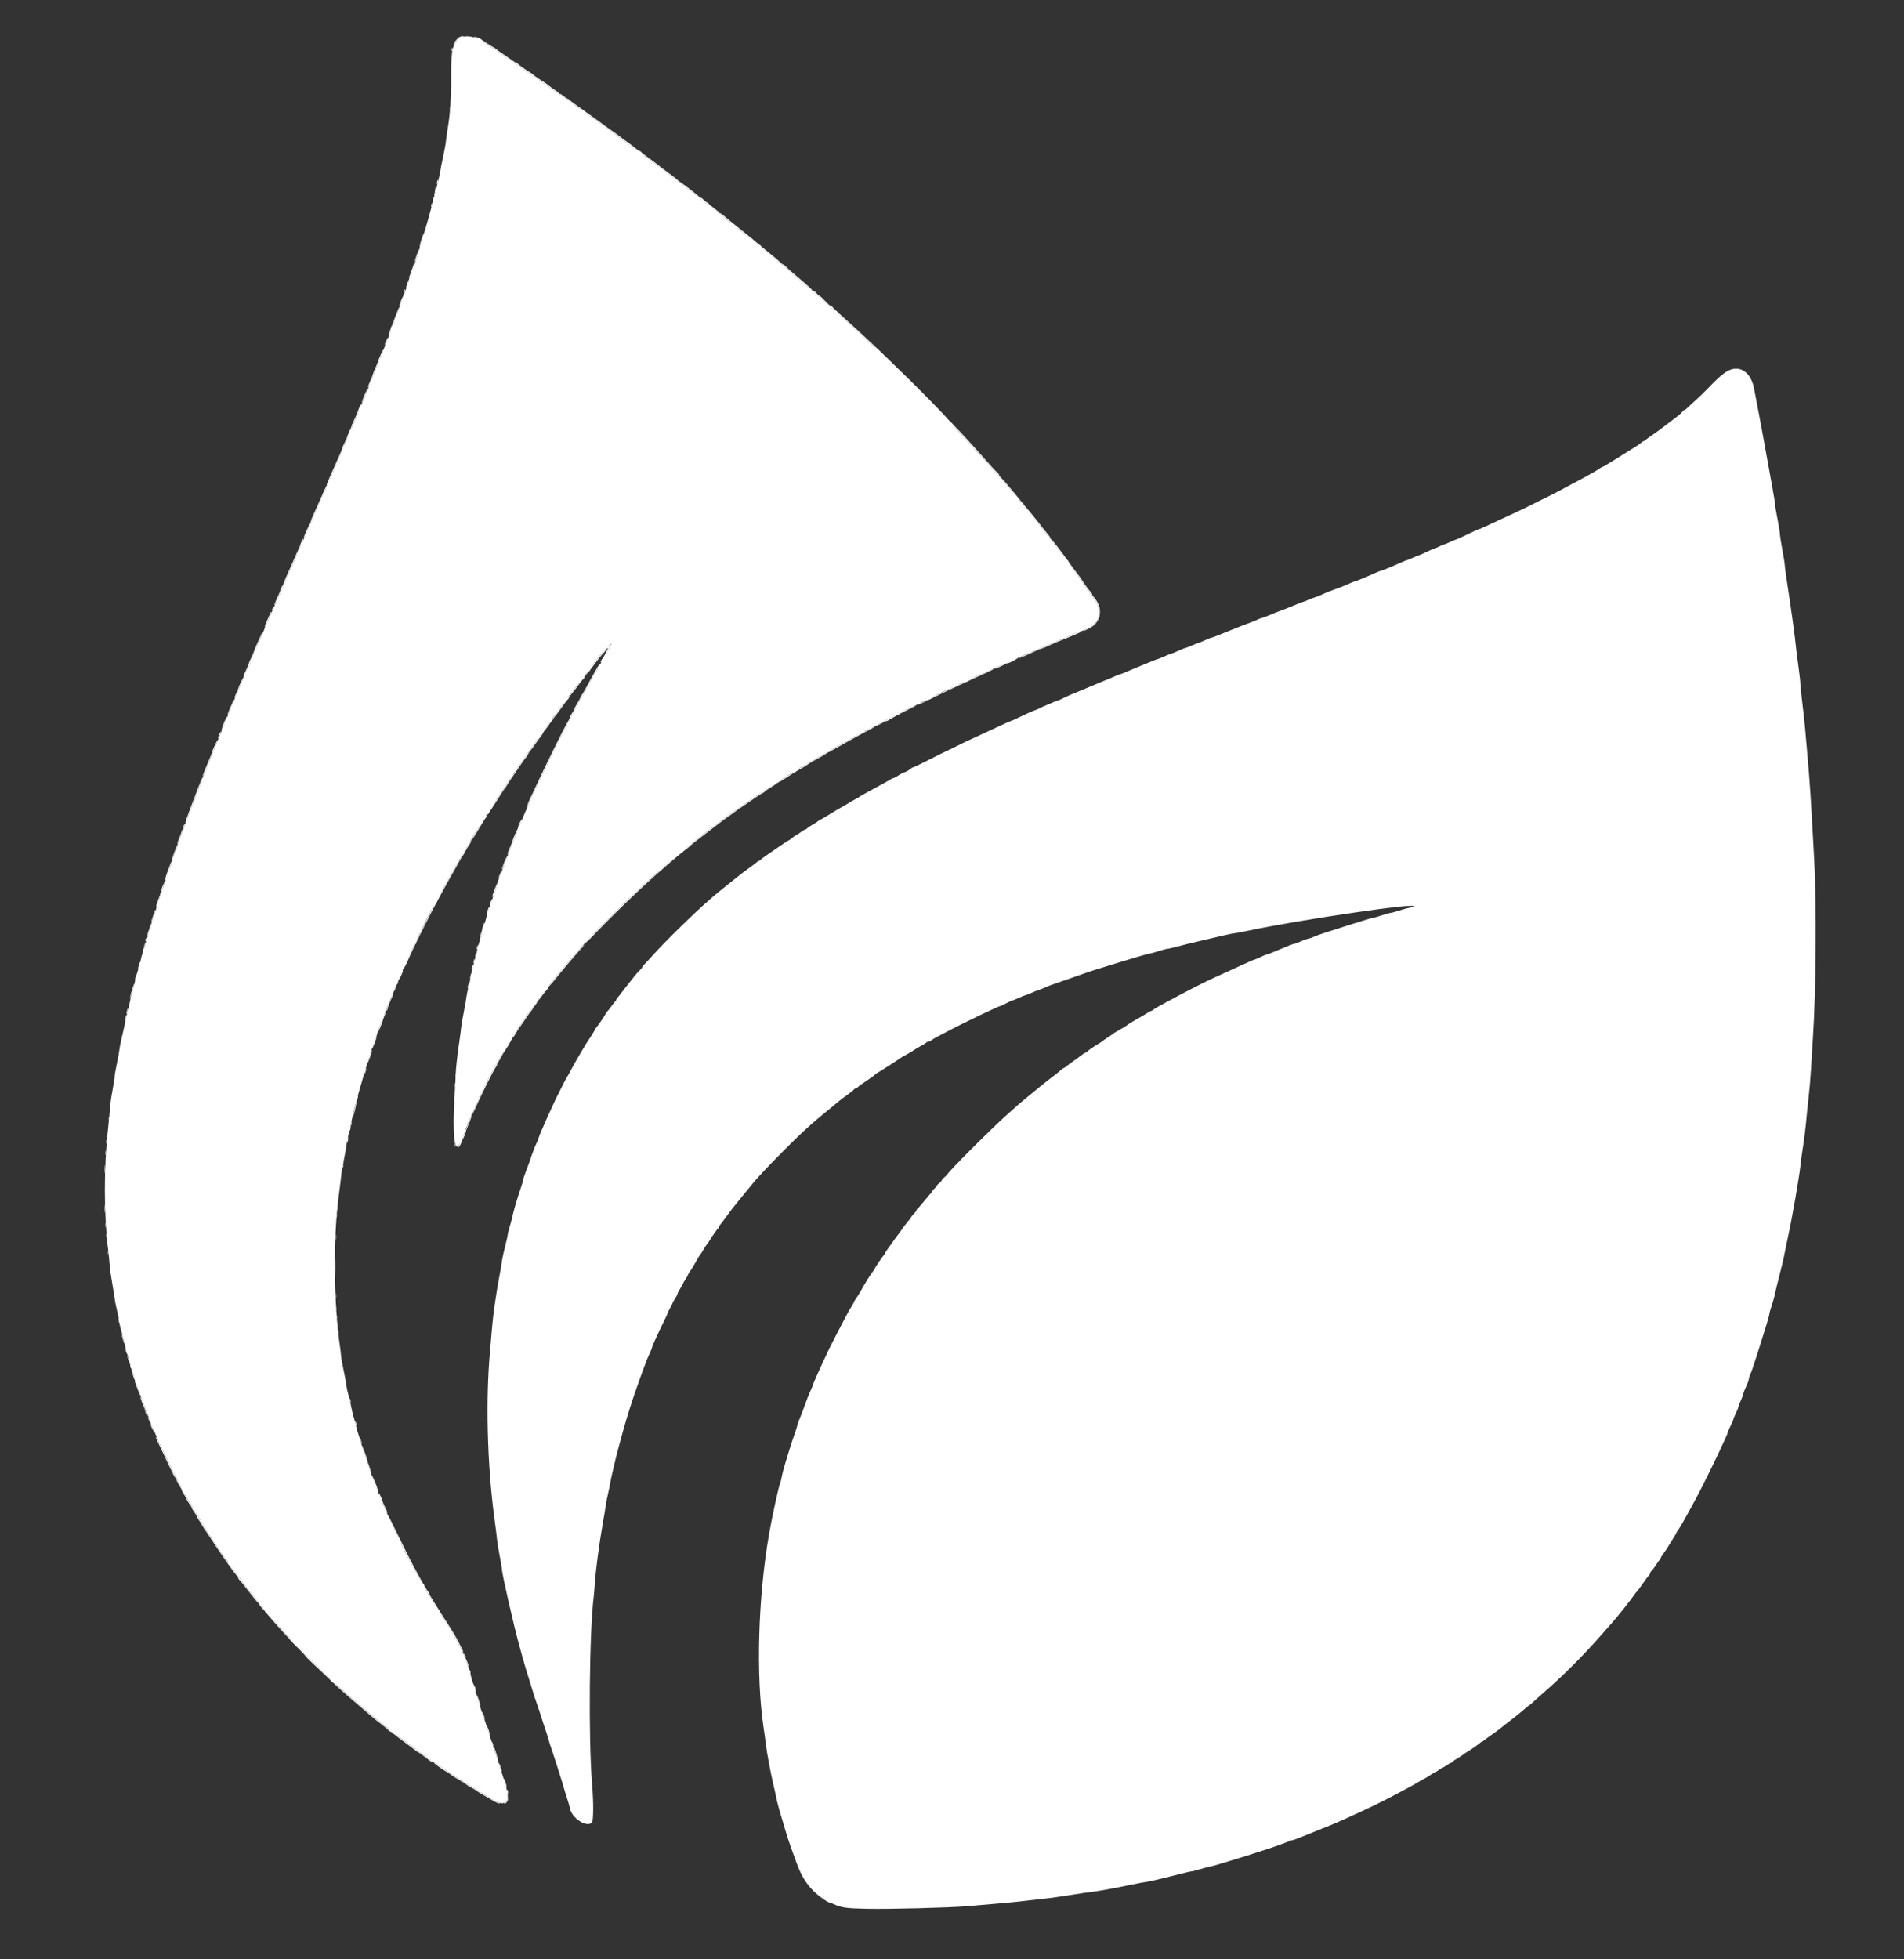 <?xml version="1.0" encoding="UTF-8"?>
<svg viewBox="0 0 400 411.4" xmlns="http://www.w3.org/2000/svg">
<rect x="0" y="0" width="400" height="411.4" fill="#333333" stroke="none"/>
<g fill-rule="evenodd">
<path d="m96.715 7.694c-0.476 0.133-1.301 1.109-1.467 1.736-0.064 0.242 0.111 0.056 0.402-0.429 0.394-0.656 0.688-0.925 1.254-1.148 0.729-0.287 0.614-0.384-0.189-0.159m3.092 0.187c0.569 0.172 3.377 1.88 4.181 2.543 0.231 0.191 2.068 1.41 2.73 1.811 0.289 0.176 0.564 0.374 0.612 0.441 0.047 0.066 1.54 1.118 3.317 2.338 2.939 2.016 5.56 3.837 7.141 4.959 1.765 1.253 6.75 4.797 7.72 5.488 0.898 0.64 6.223 4.558 9.437 6.944 0.952 0.707 1.945 1.44 2.205 1.628 0.261 0.189 1.228 0.922 2.149 1.629s1.839 1.399 2.041 1.537c0.201 0.137 0.636 0.468 0.966 0.734 0.33 0.267 0.677 0.54 0.772 0.609 0.094 0.068 1.206 0.934 2.472 1.923 1.265 0.989 2.895 2.261 3.621 2.827 2.424 1.887 2.638 2.056 2.933 2.315 0.161 0.141 0.395 0.336 0.52 0.433 0.984 0.766 2.91 2.307 3.416 2.733 0.34 0.286 0.909 0.751 1.265 1.034 1.063 0.846 4.013 3.29 5.645 4.676 5.21 4.427 6.238 5.303 6.679 5.692 0.269 0.239 0.694 0.612 0.943 0.83 0.249 0.219 0.607 0.533 0.795 0.698 2.199 1.932 7.295 6.487 8.23 7.357 0.66 0.613 2.163 2.01 3.341 3.104 2.776 2.58 16.237 16.037 18.348 18.343 0.896 0.979 1.899 2.06 2.229 2.402 0.33 0.343 1.419 1.548 2.421 2.678 1.001 1.131 2.506 2.828 3.343 3.772 3.007 3.391 6.291 7.366 10.619 12.857 1.374 1.743 5.493 7.222 6.252 8.316 0.229 0.33 0.481 0.677 0.56 0.771s0.675 0.943 1.325 1.886c0.649 0.943 1.414 2.028 1.699 2.411 1.929 2.592 1.531 4.928-1.062 6.23-0.638 0.32-1.124 0.618-1.081 0.662 0.044 0.044 0.644-0.22 1.332-0.587 2.528-1.345 2.901-4.237 0.846-6.556-0.201-0.227-0.365-0.507-0.365-0.622 0-0.116-0.124-0.313-0.275-0.438-0.268-0.223-1.498-1.91-1.895-2.599-0.108-0.19-0.364-0.547-0.567-0.794-0.42-0.512-2.361-3.132-2.749-3.711-0.703-1.049-2.824-3.786-3.027-3.906-0.127-0.075-0.231-0.22-0.231-0.322s-0.274-0.503-0.609-0.892c-0.334-0.388-0.666-0.783-0.736-0.878-0.711-0.953-2.113-2.724-2.648-3.343-0.367-0.424-0.856-1.003-1.088-1.286-0.231-0.283-0.514-0.628-0.627-0.766-0.114-0.139-0.759-0.928-1.434-1.754-0.674-0.825-1.33-1.614-1.457-1.751-0.127-0.138-0.462-0.534-0.745-0.88s-0.727-0.831-0.986-1.078c-0.259-0.246-0.471-0.54-0.471-0.653s-0.188-0.346-0.416-0.519c-0.229-0.173-1.356-1.394-2.504-2.715-2.439-2.803-5.258-5.86-6.896-7.476-0.637-0.628-1.157-1.186-1.157-1.24 0-0.075-5.802-6.028-6.711-6.886-0.1-0.094-1.479-1.444-3.065-3-1.587-1.556-3.622-3.524-4.523-4.372-0.901-0.849-2.088-1.968-2.636-2.486-1.388-1.312-3.972-3.664-5.654-5.146-0.778-0.685-1.415-1.312-1.415-1.393 0-0.082-0.101-0.148-0.226-0.148-0.124 0-0.47-0.251-0.769-0.557-1.272-1.303-1.671-1.672-1.802-1.672-0.077 0-0.334-0.231-0.573-0.514-0.238-0.283-0.541-0.515-0.674-0.515s-0.242-0.067-0.242-0.15c0-0.082-0.714-0.756-1.586-1.497-0.872-0.742-1.671-1.426-1.774-1.522s-0.517-0.444-0.92-0.774c-0.402-0.33-0.929-0.812-1.169-1.072-0.241-0.259-0.509-0.471-0.597-0.471s-0.375-0.212-0.637-0.472c-0.262-0.259-0.619-0.587-0.792-0.728-1.794-1.462-3.367-2.754-3.581-2.942-0.144-0.126-0.474-0.403-0.733-0.613-0.258-0.211-0.779-0.644-1.156-0.962-0.377-0.319-1.38-1.129-2.229-1.801-1.72-1.363-2.249-1.795-3.278-2.678-0.389-0.333-0.794-0.606-0.9-0.606-0.107 0-0.194-0.062-0.194-0.138s-0.501-0.507-1.114-0.957-1.115-0.889-1.115-0.976-0.101-0.158-0.225-0.158-0.447-0.231-0.718-0.514-0.59-0.514-0.709-0.514-0.278-0.104-0.354-0.231c-0.126-0.214-2.951-2.398-3.951-3.057-0.24-0.157-0.482-0.357-0.54-0.442-0.057-0.086-0.952-0.778-1.99-1.539-1.037-0.761-2.019-1.506-2.182-1.654-0.163-0.149-1.012-0.787-1.886-1.417s-1.615-1.21-1.647-1.29c-0.031-0.079-0.138-0.143-0.236-0.143-0.099 0-0.47-0.251-0.825-0.557-0.355-0.307-1.136-0.9-1.736-1.319-0.599-0.419-1.205-0.865-1.346-0.991-0.142-0.126-0.527-0.417-0.857-0.648-1.424-0.993-1.853-1.299-2.744-1.957-0.518-0.383-1.213-0.888-1.543-1.123s-1.294-0.929-2.143-1.541-2.006-1.437-2.572-1.834-1.054-0.785-1.086-0.863c-0.031-0.077-0.147-0.14-0.257-0.141-0.11 0-0.47-0.231-0.8-0.514-0.33-0.282-0.696-0.513-0.814-0.513-0.118-1e-3 -0.215-0.059-0.215-0.129 0-0.071-0.405-0.396-0.9-0.722-0.495-0.327-1.071-0.742-1.279-0.924-0.209-0.182-0.524-0.417-0.701-0.521-0.877-0.521-2.369-1.543-2.52-1.726-0.095-0.114-0.375-0.317-0.624-0.451-0.677-0.364-2.626-1.742-2.691-1.903-0.032-0.077-0.14-0.14-0.241-0.14s-0.461-0.212-0.8-0.471c-0.339-0.258-1.181-0.839-1.871-1.29-0.69-0.45-1.418-0.972-1.618-1.158s-0.416-0.339-0.481-0.339c-0.115 0-2.281-1.386-2.686-1.718-0.298-0.246-1.047-0.513-1.387-0.496-0.161 8e-3 -0.09 0.075 0.161 0.151m-4.887 2.327c-0.058 0.153-0.1 0.407-0.092 0.565 8e-3 0.157 0.083 0.058 0.166-0.22 0.162-0.541 0.105-0.809-0.074-0.345m-0.204 5.051c0 2.216 0.024 3.123 0.054 2.015s0.03-2.921 0-4.029-0.054-0.202-0.054 2.014m-0.031 5.744c2e-3 0.377 0.037 0.511 0.078 0.298s0.04-0.522-3e-3 -0.686-0.077 0.011-0.075 0.388m-0.175 1.8c0 0.33 0.036 0.465 0.079 0.3s0.043-0.435 0-0.6-0.079-0.03-0.079 0.3m-2.685 15.358c-0.063 0.251-0.081 0.489-0.041 0.53 0.041 0.04 0.125-0.132 0.188-0.383 0.063-0.252 0.082-0.49 0.042-0.531-0.041-0.04-0.126 0.132-0.189 0.384m-0.355 1.384c-0.06 0.364-0.151 0.892-0.203 1.175s-0.044 0.467 0.017 0.409c0.136-0.129 0.463-2.075 0.365-2.173-0.039-0.039-0.12 0.226-0.179 0.589m-0.502 2.216c-0.063 0.251-0.081 0.49-0.041 0.53 0.04 0.041 0.125-0.132 0.188-0.383s0.082-0.49 0.041-0.53c-0.04-0.041-0.125 0.132-0.188 0.383m-0.343 1.2c-0.063 0.252-0.081 0.49-0.041 0.531 0.04 0.04 0.125-0.133 0.188-0.384s0.082-0.49 0.041-0.53c-0.04-0.041-0.125 0.132-0.188 0.383m-2.065 7.261c-0.253 0.759-0.424 1.516-0.38 1.683 0.065 0.249 0.082 0.24 0.098-0.053 0.011-0.196 0.213-0.923 0.449-1.615 0.235-0.693 0.397-1.29 0.36-1.327s-0.274 0.553-0.527 1.312m-1.011 3.275c-0.248 0.669-0.45 1.347-0.449 1.506 2e-3 0.16 0.23-0.362 0.508-1.16 0.615-1.767 0.569-2.039-0.059-0.346m-0.622 1.928c0 0.056-0.236 0.744-0.525 1.529-0.289 0.784-0.457 1.349-0.374 1.254 0.256-0.29 1.114-2.67 1.003-2.781-0.057-0.058-0.104-0.059-0.104-2e-3m-1.34 4.016c-0.199 0.539-0.333 1.009-0.299 1.043 0.034 0.035 0.227-0.377 0.428-0.915 0.201-0.537 0.336-1.007 0.299-1.044-0.036-0.036-0.229 0.376-0.428 0.916m-0.611 1.517c-0.059 0.153-0.1 0.407-0.092 0.565 8e-3 0.157 0.083 0.058 0.166-0.22 0.161-0.541 0.104-0.809-0.074-0.345m-0.684 2.074c-0.256 0.623-0.434 1.166-0.394 1.206 0.039 0.039 0.277-0.443 0.529-1.071 0.252-0.629 0.429-1.171 0.394-1.206s-0.273 0.447-0.529 1.071m-0.676 1.992c-0.126 0.306-0.389 0.981-0.585 1.5-0.195 0.518-0.595 1.56-0.889 2.314-0.293 0.755-0.53 1.488-0.526 1.629 8e-3 0.25 0.215-0.255 1.195-2.914 0.26-0.708 0.636-1.691 0.835-2.187 0.198-0.495 0.325-0.9 0.28-0.9-0.044 0-0.184 0.251-0.31 0.558m-2.504 6.565c-0.487 1.1-0.437 1.204 0.091 0.19 0.238-0.457 0.395-0.868 0.349-0.914s-0.244 0.28-0.44 0.724m-1.188 3.013c-0.298 0.674-0.541 1.29-0.541 1.37 0 0.079-0.232 0.65-0.515 1.268-0.282 0.617-0.514 1.205-0.514 1.305s-0.231 0.682-0.514 1.293c-0.283 0.612-0.509 1.241-0.501 1.4 0.011 0.232 0.03 0.238 0.101 0.031 0.048-0.142 0.262-0.643 0.477-1.115 0.214-0.471 0.446-1.05 0.515-1.286 0.069-0.235 0.342-0.93 0.607-1.543 0.767-1.776 1.549-3.824 1.485-3.888-0.033-0.033-0.303 0.492-0.6 1.165m284.04 2.9c-1.263 0.313-2.487 1.273-5.139 4.03-0.722 0.751-1.876 1.867-2.564 2.48-0.689 0.613-1.46 1.327-1.714 1.586s-0.542 0.471-0.64 0.471-0.286 0.154-0.418 0.342c-0.131 0.187-0.516 0.554-0.854 0.814-2.324 1.787-4.028 3.082-4.346 3.302-2.053 1.424-2.561 1.796-2.61 1.917-0.031 0.077-0.152 0.141-0.268 0.141s-0.377 0.155-0.582 0.346c-0.204 0.19-0.846 0.634-1.426 0.986-0.58 0.351-1.227 0.755-1.438 0.897-0.211 0.141-0.915 0.586-1.564 0.988-0.649 0.403-1.333 0.827-1.519 0.943-1.48 0.924-2.173 1.326-2.284 1.326-0.071 0-0.315 0.135-0.541 0.3-0.448 0.327-1.876 1.161-3.094 1.806-0.424 0.225-1.273 0.682-1.886 1.017-2.361 1.288-5.211 2.779-6.215 3.251-0.339 0.16-0.542 0.259-1.856 0.91-0.512 0.254-1.123 0.563-1.359 0.688-0.845 0.445-2.759 1.355-5.229 2.487-1.593 0.729-3.009 1.385-4.401 2.036-0.628 0.295-1.199 0.536-1.268 0.536-0.123 0-0.906 0.356-3.522 1.606-0.718 0.342-1.366 0.622-1.441 0.622s-0.627 0.232-1.225 0.515c-0.599 0.283-1.168 0.514-1.265 0.514s-0.634 0.232-1.195 0.515c-0.56 0.282-1.1 0.514-1.2 0.514-0.099 0-0.727 0.27-1.395 0.6s-1.295 0.6-1.393 0.6c-0.099 0-0.669 0.232-1.268 0.514-0.598 0.283-1.162 0.515-1.252 0.515-0.089 0-0.649 0.221-1.242 0.491-1.738 0.79-4.047 1.738-4.234 1.738-0.095 0-0.659 0.221-1.253 0.491-1.689 0.768-4.044 1.738-4.221 1.738-0.088 0-0.613 0.208-1.167 0.464-0.553 0.255-1.469 0.632-2.035 0.837-2.282 0.829-2.612 0.96-3.6 1.422-0.566 0.264-1.259 0.537-1.541 0.606-0.281 0.07-0.92 0.313-1.419 0.542-0.5 0.228-0.973 0.415-1.052 0.415-0.08 0-0.675 0.221-1.324 0.491-1.886 0.786-3.01 1.232-3.837 1.522-0.424 0.149-1.196 0.46-1.715 0.692-0.518 0.232-1.328 0.536-1.8 0.676-0.471 0.14-0.934 0.313-1.029 0.386-0.094 0.072-0.711 0.327-1.371 0.567s-1.625 0.609-2.143 0.819c-0.519 0.21-1.522 0.609-2.229 0.887s-1.826 0.73-2.486 1.005-1.287 0.5-1.393 0.499c-0.106 0-0.786 0.27-1.51 0.6s-1.387 0.6-1.474 0.6c-0.086 0-0.565 0.187-1.065 0.415-0.499 0.229-1.138 0.472-1.419 0.541-0.282 0.068-0.948 0.334-1.481 0.59s-1.173 0.517-1.421 0.579c-0.248 0.063-0.952 0.343-1.564 0.623s-1.177 0.51-1.257 0.51-0.676 0.221-1.325 0.492c-0.648 0.271-1.796 0.742-2.551 1.046-0.754 0.304-1.976 0.815-2.715 1.136-0.738 0.321-1.418 0.583-1.51 0.583-0.093 0-0.568 0.188-1.058 0.418-0.489 0.23-1.198 0.53-1.575 0.667s-1.534 0.613-2.572 1.058c-1.037 0.445-2.233 0.948-2.657 1.119-2.393 0.963-3.094 1.265-3.989 1.721-0.544 0.277-1.068 0.504-1.164 0.504-0.097 0-0.656 0.219-1.241 0.486-0.585 0.268-1.334 0.589-1.665 0.715-0.33 0.125-0.683 0.291-0.786 0.368-0.102 0.077-0.527 0.26-0.943 0.406s-1.22 0.485-1.785 0.754c-2.541 1.209-3.3 1.557-3.397 1.557-0.106 0-1.893 0.805-3.844 1.732-1.013 0.48-1.753 0.824-4.458 2.07-0.638 0.294-1.353 0.624-1.589 0.733s-0.737 0.359-1.114 0.556c-0.378 0.197-1.226 0.609-1.886 0.917-1.314 0.611-1.27 0.589-4.967 2.464-1.411 0.715-2.658 1.301-2.772 1.301-0.113 0-0.231 0.06-0.263 0.134-0.08 0.189-1.319 0.895-1.571 0.895-0.114 0-0.618 0.27-1.119 0.6s-1.003 0.6-1.115 0.6c-0.113 0-0.357 0.105-0.543 0.233s-0.878 0.525-1.538 0.882c-0.66 0.358-1.586 0.864-2.057 1.125-0.472 0.262-1.321 0.723-1.886 1.026-0.566 0.302-1.068 0.602-1.115 0.665-0.047 0.064-0.51 0.333-1.029 0.598-0.518 0.266-1.036 0.558-1.149 0.649-0.114 0.091-0.461 0.303-0.772 0.47-0.975 0.526-2.406 1.371-3.651 2.157-0.66 0.416-1.391 0.841-1.625 0.944s-0.465 0.25-0.515 0.325c-0.049 0.076-0.526 0.384-1.061 0.684-0.534 0.3-1.064 0.658-1.178 0.795-0.113 0.136-0.302 0.248-0.418 0.248s-0.565 0.27-0.997 0.6c-0.433 0.33-0.852 0.6-0.932 0.6s-0.412 0.229-0.739 0.508c-0.326 0.279-0.641 0.51-0.699 0.514s-0.647 0.374-1.309 0.822c-3.636 2.46-4.672 3.198-4.672 3.328 0 0.079-0.101 0.144-0.225 0.144-0.123 0-0.374 0.139-0.558 0.31-0.183 0.171-0.911 0.726-1.618 1.233-1.209 0.869-1.551 1.131-2.948 2.255-0.311 0.25-1.398 1.121-2.416 1.936-1.018 0.814-1.991 1.612-2.163 1.774-0.172 0.161-0.613 0.55-0.979 0.864-2.924 2.51-9.46 8.914-11.817 11.581-0.656 0.742-1.406 1.55-1.665 1.795s-0.471 0.519-0.471 0.609-0.251 0.405-0.558 0.7c-0.306 0.294-0.764 0.801-1.018 1.126-0.253 0.325-0.947 1.199-1.543 1.942-0.595 0.743-1.159 1.478-1.253 1.635-0.095 0.156-0.384 0.512-0.643 0.791-0.26 0.278-0.472 0.597-0.472 0.708s-0.065 0.228-0.145 0.259-0.444 0.482-0.809 1c-0.366 0.519-0.74 0.995-0.831 1.059s-0.286 0.344-0.434 0.624c-0.313 0.594-1.691 2.587-2.015 2.916-0.123 0.124-0.224 0.287-0.224 0.36 0 0.111-1.03 1.762-1.72 2.757-0.098 0.141-0.272 0.425-0.386 0.63-0.115 0.206-0.594 1.016-1.066 1.8-0.471 0.785-0.979 1.659-1.128 1.942-0.737 1.394-1.587 2.933-1.705 3.086-0.073 0.094-0.459 0.827-0.858 1.629-0.398 0.801-0.883 1.766-1.076 2.143s-0.401 0.801-0.462 0.943c-0.061 0.141-0.384 0.836-0.718 1.543s-0.842 1.826-1.128 2.486c-0.287 0.66-0.76 1.746-1.052 2.414s-0.531 1.29-0.531 1.382c0 0.093-0.202 0.588-0.45 1.101-0.247 0.513-0.621 1.434-0.831 2.047-0.625 1.828-0.961 2.759-1.484 4.115-0.272 0.707-0.494 1.401-0.492 1.543 1e-3 0.141-0.261 1.028-0.583 1.971-0.713 2.089-1.486 4.731-1.655 5.658-0.069 0.378-0.325 1.342-0.569 2.144-0.244 0.801-0.446 1.611-0.448 1.8-2e-3 0.188-0.243 1.269-0.535 2.4-0.291 1.132-0.59 2.52-0.662 3.086-0.073 0.566-0.331 2.071-0.573 3.344-0.647 3.401-1.328 8.172-1.503 10.533-0.085 1.137-0.267 3.264-0.404 4.726-0.971 10.294-0.627 24.092 0.881 35.319 0.247 1.839 0.507 3.922 0.577 4.629 0.071 0.708 0.328 2.289 0.572 3.515 0.243 1.226 0.443 2.412 0.443 2.635 2e-3 0.949 2.46 11.752 3.635 15.968 0.197 0.707 0.469 1.71 0.606 2.229 0.277 1.052 1.145 3.959 1.537 5.143 0.14 0.425 0.446 1.422 0.681 2.217 0.234 0.795 0.601 1.914 0.815 2.487 0.213 0.572 0.639 1.85 0.946 2.84s0.773 2.418 1.037 3.172c0.264 0.755 0.528 1.603 0.587 1.886s0.326 1.132 0.593 1.886c0.267 0.755 0.724 2.143 1.016 3.086 0.291 0.943 0.696 2.216 0.9 2.829 0.203 0.613 0.449 1.423 0.545 1.801 0.097 0.377 0.428 1.457 0.736 2.4s0.606 1.973 0.663 2.289c0.368 2.038 3.503 4.066 4.598 2.975 0.347-0.347 0.373-4.108 0.055-7.923-0.796-9.527-0.601-32.133 0.341-39.604 0.054-0.425 0.165-1.748 0.248-2.941 0.19-2.747 0.898-8.096 1.585-11.976 0.293-1.65 0.592-3.463 0.666-4.029s0.304-1.762 0.512-2.657c0.207-0.896 0.407-1.861 0.444-2.144 0.102-0.776 1.053-4.857 1.719-7.372 1.558-5.894 2.864-10.064 4.857-15.516 1.039-2.842 1.228-3.321 1.717-4.357 0.28-0.593 0.509-1.165 0.509-1.272s0.243-0.717 0.539-1.355 0.769-1.662 1.049-2.275c0.281-0.613 0.772-1.625 1.09-2.249 0.319-0.625 0.58-1.221 0.58-1.327 0-0.105 0.231-0.567 0.514-1.027 0.283-0.459 0.514-0.92 0.514-1.022 0-0.103 0.232-0.53 0.515-0.949s0.516-0.867 0.518-0.995c3e-3 -0.128 0.273-0.653 0.601-1.167 0.327-0.514 0.595-0.993 0.595-1.063s0.232-0.471 0.515-0.89c0.282-0.419 0.514-0.837 0.514-0.929 0-0.091 0.155-0.363 0.344-0.604 0.189-0.24 0.6-0.887 0.912-1.437s0.678-1.193 0.813-1.429 0.368-0.583 0.517-0.771c0.149-0.189 0.477-0.704 0.729-1.146 0.251-0.441 0.56-0.904 0.685-1.03 0.125-0.125 0.337-0.43 0.471-0.678 0.369-0.682 1.744-2.625 1.904-2.69 0.077-0.031 0.14-0.152 0.14-0.268s0.14-0.36 0.311-0.543c0.17-0.184 0.725-0.912 1.233-1.619 0.857-1.192 1.198-1.635 2.312-2.999 0.231-0.283 1.203-1.479 2.161-2.658s1.983-2.389 2.277-2.689c0.295-0.3 0.999-1.055 1.565-1.677 1.231-1.354 6.425-6.561 7.581-7.602 0.451-0.406 1.051-0.954 1.334-1.219 0.648-0.607 2.849-2.481 3.843-3.272 0.773-0.616 1.138-0.918 2.33-1.926 0.377-0.319 1.264-0.993 1.971-1.498 0.708-0.505 1.348-1.021 1.423-1.147 0.076-0.127 0.24-0.23 0.365-0.23s0.33-0.124 0.456-0.275c0.125-0.151 0.887-0.705 1.692-1.231 0.806-0.526 1.649-1.135 1.874-1.354s0.464-0.398 0.532-0.398c0.103 0 4.183-2.62 4.725-3.034 0.212-0.162 0.923-0.575 1.878-1.092 0.377-0.204 0.917-0.535 1.2-0.737 0.283-0.201 0.958-0.597 1.5-0.88s0.985-0.573 0.986-0.643c0-0.071 0.144-0.129 0.32-0.129s0.504-0.144 0.729-0.32c0.225-0.175 0.717-0.477 1.094-0.671 0.378-0.193 1.265-0.66 1.972-1.037 3.301-1.761 11.123-5.516 11.49-5.516 0.088 0 0.66-0.27 1.272-0.6 0.611-0.33 1.203-0.6 1.316-0.6s0.695-0.231 1.294-0.514 1.17-0.515 1.27-0.515c0.101 0 0.612-0.196 1.137-0.437 0.526-0.24 1.427-0.597 2.004-0.794 0.577-0.196 1.126-0.417 1.22-0.489 0.094-0.073 0.634-0.289 1.2-0.481 0.566-0.191 2.032-0.702 3.258-1.135 4-1.412 5.658-1.976 6.522-2.219 0.468-0.131 1.313-0.392 1.879-0.58s1.839-0.581 2.829-0.872c0.99-0.292 2.695-0.802 3.788-1.134 1.093-0.331 2.099-0.603 2.237-0.603 0.137 0 0.979-0.23 1.87-0.511 0.892-0.281 1.771-0.513 1.956-0.515 0.184-1e-3 1.149-0.222 2.143-0.489 0.994-0.268 3.004-0.765 4.466-1.105 1.461-0.339 3.66-0.853 4.886-1.142s2.383-0.524 2.572-0.522c0.188 1e-3 1.384-0.222 2.657-0.495 10.933-2.348 37.233-6.189 34.828-5.087-0.317 0.146-0.703 0.265-0.857 0.266-0.154 0-1.003 0.232-1.887 0.514-0.884 0.283-1.742 0.514-1.906 0.514-0.165 0-1.002 0.231-1.86 0.514-0.859 0.283-1.66 0.512-1.78 0.51-0.121-3e-3 -1.107 0.276-2.191 0.62-1.085 0.343-2.744 0.861-3.687 1.15-0.943 0.29-2.331 0.735-3.086 0.991-0.754 0.255-1.68 0.559-2.057 0.675s-0.997 0.35-1.378 0.52c-0.38 0.17-0.92 0.36-1.2 0.421s-0.663 0.178-0.851 0.259c-1.571 0.673-2.044 0.855-2.229 0.855-0.117 0-0.744 0.222-1.393 0.494-3.441 1.441-4.176 1.735-4.339 1.735-0.098 0-0.656 0.231-1.24 0.514s-1.127 0.514-1.206 0.514c-0.08 0-0.625 0.221-1.213 0.49-0.587 0.27-1.724 0.782-2.525 1.138-1.464 0.651-2.732 1.23-4.801 2.191-0.613 0.285-1.307 0.607-1.543 0.716s-0.756 0.368-1.157 0.575c-1.188 0.614-2.163 1.112-2.529 1.291-0.189 0.092-0.459 0.235-0.6 0.318-0.142 0.082-0.72 0.383-1.286 0.668s-1.569 0.819-2.229 1.186-1.657 0.911-2.216 1.208c-0.558 0.298-1.123 0.649-1.255 0.781s-0.313 0.24-0.402 0.24c-0.09 0-0.475 0.197-0.857 0.438-0.381 0.241-0.939 0.578-1.239 0.75-0.301 0.172-1.025 0.587-1.611 0.921-0.585 0.334-1.164 0.696-1.286 0.804-0.219 0.194-1.655 1.066-2.516 1.528-0.246 0.133-0.487 0.294-0.534 0.358s-0.549 0.41-1.114 0.768c-0.566 0.358-1.068 0.706-1.115 0.773s-0.283 0.231-0.525 0.363c-0.99 0.542-2.733 1.747-2.733 1.889 0 0.083-0.108 0.152-0.24 0.152-0.133 0-0.552 0.251-0.931 0.557-0.38 0.307-1.089 0.827-1.577 1.158-0.488 0.33-1.14 0.812-1.449 1.071-0.31 0.259-0.62 0.472-0.691 0.472-0.07 0-0.415 0.25-0.766 0.557-0.351 0.306-1 0.827-1.442 1.157-0.963 0.719-2.001 1.539-2.934 2.315-0.377 0.315-1.418 1.171-2.314 1.904-0.896 0.732-1.809 1.491-2.029 1.685-0.41 0.362-0.519 0.46-2.512 2.24-3.381 3.02-12.433 12.08-12.433 12.445 0 0.077-0.27 0.345-0.6 0.597s-0.6 0.55-0.6 0.663c0 0.112-0.232 0.375-0.515 0.584-0.282 0.21-0.514 0.46-0.514 0.558s-0.231 0.372-0.514 0.61-0.515 0.542-0.515 0.675-0.062 0.242-0.137 0.242c-0.076 0-0.711 0.714-1.411 1.586s-1.371 1.648-1.491 1.723-0.219 0.23-0.22 0.343-0.271 0.467-0.6 0.787-0.598 0.686-0.598 0.814c0 0.129-0.064 0.233-0.141 0.233-0.121 0-1.506 1.768-2.003 2.556-0.094 0.15-0.364 0.514-0.6 0.809-0.235 0.296-0.698 0.933-1.028 1.417-0.33 0.483-0.85 1.206-1.156 1.606s-0.556 0.818-0.557 0.928-0.071 0.226-0.156 0.257c-0.153 0.057-1.903 2.627-1.903 2.795 0 0.048-0.251 0.425-0.558 0.838-0.306 0.412-0.711 1.005-0.9 1.318-0.973 1.613-1.313 2.194-1.641 2.8-0.197 0.365-0.584 0.975-0.859 1.354-0.275 0.38-0.5 0.762-0.5 0.848 0 0.087-0.214 0.481-0.476 0.875s-0.612 0.986-0.777 1.317c-0.166 0.33-0.427 0.831-0.581 1.114-0.662 1.219-2.888 5.525-3.323 6.429-1.404 2.919-3.416 7.402-3.416 7.612 0 0.069-0.204 0.565-0.453 1.101-0.432 0.928-0.846 1.987-1.52 3.889-0.167 0.472-0.524 1.388-0.794 2.037s-0.49 1.276-0.49 1.395c0 0.118-0.26 0.938-0.578 1.821-0.317 0.883-0.81 2.377-1.096 3.32s-0.73 2.409-0.987 3.258c-0.257 0.848-0.537 1.958-0.623 2.465-0.087 0.507-0.22 1.047-0.297 1.2-0.308 0.614-1.737 7.168-2.398 10.994-2.271 13.158-2.733 29.5-1.137 40.291 0.244 1.65 0.481 3.386 0.528 3.858 0.122 1.248 1.06 6.226 1.567 8.315 0.239 0.991 0.499 2.17 0.576 2.621 0.138 0.813 0.741 2.988 1.696 6.124 0.273 0.895 0.574 1.898 0.668 2.228 0.162 0.571 1.015 2.975 1.971 5.558 0.943 2.547 1.957 4.204 3.545 5.793 0.953 0.954 2.924 2.365 3.304 2.366 0.075 0 0.476 0.154 0.889 0.342 1.648 0.751 2.596 0.888 6.774 0.978 4.914 0.107 17.361-0.211 21.346-0.545 7.447-0.624 9.457-0.809 12.173-1.124 1.603-0.185 3.647-0.417 4.543-0.515 0.896-0.097 3.134-0.419 4.972-0.714 1.839-0.295 3.845-0.589 4.458-0.653 1.228-0.128 4.771-0.775 8.498-1.553 1.327-0.276 2.558-0.503 2.737-0.503 0.358 0 4.399-0.947 7.383-1.73 1.045-0.274 2.048-0.5 2.229-0.502 0.18-2e-3 0.983-0.203 1.785-0.447s1.766-0.499 2.143-0.567 1.496-0.375 2.486-0.682c0.99-0.308 2.572-0.787 3.515-1.066s2.293-0.705 3-0.946c0.708-0.241 1.634-0.54 2.058-0.664 1.435-0.419 5.4-1.836 5.564-1.989 0.089-0.083 0.303-0.151 0.475-0.151s0.909-0.24 1.637-0.533c1.529-0.615 3.248-1.31 4.84-1.957 0.613-0.249 1.462-0.589 1.886-0.756 0.773-0.303 1.234-0.506 3.943-1.73 4.029-1.82 7.375-3.453 10.03-4.892 0.755-0.409 1.758-0.943 2.229-1.186 0.472-0.243 1.359-0.745 1.972-1.116 0.613-0.37 1.294-0.754 1.513-0.853s0.735-0.411 1.145-0.694c0.411-0.282 0.816-0.513 0.9-0.513s0.456-0.23 0.826-0.51c0.371-0.28 0.737-0.512 0.814-0.514 0.078-3e-3 0.477-0.237 0.889-0.519 0.411-0.283 0.82-0.515 0.91-0.515 0.089 0 0.258-0.115 0.375-0.256 0.116-0.141 0.628-0.494 1.136-0.784 0.508-0.291 1.02-0.626 1.138-0.744 0.119-0.118 0.418-0.324 0.666-0.458 0.565-0.306 2.556-1.693 2.859-1.992 0.125-0.123 0.293-0.224 0.374-0.224s0.254-0.106 0.384-0.237c0.131-0.131 0.805-0.63 1.5-1.11 0.694-0.479 1.529-1.086 1.855-1.348s0.833-0.671 1.127-0.908 1.036-0.81 1.649-1.273 1.629-1.291 2.257-1.84c0.629-0.55 1.195-0.999 1.259-0.999 0.063 0 0.243-0.145 0.4-0.323 0.156-0.178 1.288-1.192 2.513-2.254 3.964-3.433 8.527-7.995 12.084-12.082 1.067-1.226 2.083-2.383 2.258-2.572 0.998-1.075 4.127-5.009 4.805-6.042 0.158-0.24 0.359-0.484 0.447-0.541s0.608-0.76 1.156-1.561c0.548-0.802 1.138-1.595 1.311-1.764s0.314-0.41 0.314-0.536c0-0.127 0.129-0.336 0.286-0.465 0.157-0.13 0.557-0.66 0.889-1.178 0.332-0.519 0.705-1.045 0.829-1.17s0.225-0.298 0.225-0.384c0-0.087 0.251-0.495 0.557-0.908 0.514-0.691 0.803-1.136 1.507-2.323 0.145-0.245 0.473-0.771 0.729-1.17 0.255-0.399 0.465-0.777 0.465-0.841s0.182-0.355 0.404-0.646c0.222-0.292 0.612-0.917 0.867-1.388 0.254-0.472 0.73-1.32 1.057-1.886s0.752-1.338 0.945-1.715c0.194-0.377 0.611-1.149 0.927-1.714 0.764-1.366 4.145-8.191 4.969-10.03 0.359-0.802 0.873-1.922 1.142-2.489 0.27-0.568 0.49-1.112 0.49-1.211 0-0.098 0.27-0.727 0.6-1.397s0.6-1.3 0.6-1.401 0.232-0.661 0.515-1.245 0.514-1.166 0.514-1.293 0.231-0.741 0.514-1.365 0.515-1.229 0.515-1.346c0-0.194 0.333-1.038 0.957-2.424 0.134-0.297 0.243-0.683 0.244-0.857 1e-3 -0.175 0.102-0.51 0.225-0.746s0.363-0.853 0.535-1.372c0.837-2.534 1.317-4.024 1.876-5.829 0.336-1.085 0.844-2.725 1.13-3.645 0.286-0.921 0.521-1.808 0.524-1.972 2e-3 -0.164 0.233-0.992 0.514-1.841 0.281-0.848 0.556-1.812 0.612-2.143 0.056-0.33 0.319-1.449 0.586-2.487 0.95-3.699 1.256-4.992 1.543-6.515 0.161-0.848 0.488-2.43 0.727-3.515 0.777-3.513 2.317-12.347 2.529-14.504 0.082-0.84 0.35-2.799 0.595-4.355 0.244-1.556 0.516-3.717 0.603-4.801s0.319-3.361 0.515-5.058 0.43-4.436 0.52-6.086c0.089-1.651 0.276-4.698 0.415-6.773 0.647-9.665 0.783-27.698 0.279-37.034-0.725-13.436-0.927-16.549-1.471-22.632-0.135-1.508-0.329-3.746-0.431-4.972s-0.374-3.733-0.605-5.572c-0.23-1.839-0.42-3.69-0.423-4.115-2e-3 -0.424-0.199-2.16-0.437-3.857-0.239-1.698-0.472-3.55-0.518-4.115-0.119-1.457-1.002-7.885-1.707-12.431-0.329-2.121-0.598-4.089-0.597-4.372s-0.229-1.749-0.511-3.257c-0.281-1.509-0.513-3.014-0.516-3.344s-0.234-1.757-0.515-3.172c-0.281-1.414-0.511-2.801-0.511-3.082 0-0.28-0.274-1.978-0.608-3.772s-0.837-4.573-1.119-6.176c-0.281-1.603-0.667-3.725-0.857-4.715s-0.463-2.456-0.607-3.258c-0.143-0.801-0.422-2.267-0.619-3.257-0.198-0.99-0.463-2.375-0.59-3.077-0.535-2.959-2.403-4.651-4.548-4.119m-287.27 5.173c-0.278 0.594-0.555 1.311-0.616 1.594-0.106 0.494-0.103 0.498 0.082 0.086 0.105-0.236 0.413-0.922 0.684-1.526 0.271-0.603 0.461-1.128 0.424-1.166-0.038-0.037-0.296 0.418-0.574 1.012m-1.245 2.956c-0.191 0.445-0.348 0.868-0.348 0.939s-0.27 0.683-0.6 1.362c-0.33 0.678-0.6 1.32-0.6 1.426s-0.231 0.683-0.514 1.282c-0.283 0.598-0.514 1.167-0.514 1.263 0 0.095-0.232 0.608-0.515 1.138s-0.514 1.067-0.514 1.194c0 0.126-0.262 0.791-0.581 1.476-0.32 0.685-0.83 1.824-1.134 2.532-0.305 0.707-0.741 1.7-0.971 2.206-0.229 0.506-0.386 0.951-0.349 0.988 0.062 0.062 0.533-0.942 1.578-3.366 0.224-0.518 0.725-1.676 1.114-2.572 0.389-0.895 0.888-2.053 1.108-2.571 0.22-0.519 0.64-1.49 0.932-2.157 0.293-0.668 0.532-1.282 0.532-1.364 0-0.083 0.277-0.771 0.617-1.53 0.339-0.758 0.767-1.716 0.951-2.128 0.183-0.413 0.293-0.79 0.244-0.839s-0.245 0.275-0.436 0.721m-7.438 17.563c-0.364 0.813-0.895 2.018-1.181 2.678s-0.741 1.681-1.011 2.268c-0.27 0.588-0.49 1.146-0.49 1.241s-0.228 0.617-0.506 1.161c-0.599 1.172-1.066 2.303-0.983 2.386 0.071 0.07 0.226-0.247 1.062-2.169 0.348-0.802 0.851-1.959 1.118-2.572 0.266-0.613 0.768-1.77 1.114-2.572 0.347-0.801 0.868-1.977 1.159-2.612 0.29-0.634 0.494-1.184 0.453-1.22-0.041-0.037-0.372 0.598-0.735 1.411m-4.546 10.266c-0.235 0.439-0.706 1.816-0.643 1.879 0.027 0.027 0.255-0.426 0.506-1.008 0.43-0.996 0.524-1.593 0.137-0.871m-1.159 2.742c-0.572 1.343-1.492 3.425-1.95 4.415-0.262 0.566-0.568 1.317-0.679 1.67-0.112 0.352-0.269 0.681-0.349 0.731-0.081 0.049-0.238 0.378-0.349 0.731-0.112 0.352-0.469 1.204-0.795 1.893s-0.569 1.325-0.539 1.414c0.05 0.15 0.248-0.273 1.808-3.867 0.327-0.754 0.753-1.719 0.947-2.143 0.485-1.064 1.451-3.316 1.932-4.501 0.438-1.08 0.415-1.379-0.026-0.343m-5.022 11.505c-0.28 0.523-0.222 0.669 0.09 0.224 0.151-0.216 0.234-0.432 0.185-0.481-0.049-0.05-0.173 0.066-0.275 0.257m-0.538 1.161c-0.106 0.271-0.422 0.985-0.7 1.585-0.279 0.601-0.469 1.13-0.423 1.176s0.196-0.175 0.333-0.492c0.137-0.316 0.454-1.029 0.703-1.583 0.25-0.554 0.415-1.046 0.368-1.093-0.048-0.048-0.174 0.135-0.281 0.407m169.06 4.164c-0.613 0.269-1.809 0.778-2.658 1.131-5.009 2.086-9.361 4.022-9.047 4.026 0.116 1e-3 0.714-0.229 1.329-0.512 0.614-0.283 1.62-0.746 2.235-1.029s1.195-0.514 1.289-0.514c0.095 0 0.653-0.228 1.24-0.505 0.998-0.472 2.233-0.992 4.069-1.712 0.424-0.167 1.118-0.459 1.543-0.649 0.424-0.189 0.964-0.427 1.2-0.528s0.313-0.186 0.171-0.19c-0.141-4e-3 -0.758 0.213-1.371 0.482m-171.01 0.401c-0.133 0.307-0.517 1.164-0.855 1.904-0.338 0.741-0.614 1.42-0.614 1.51s-0.232 0.63-0.514 1.2c-0.283 0.57-0.515 1.104-0.515 1.185 0 0.138-0.698 1.747-1.055 2.431-0.087 0.165-0.096 0.298-0.022 0.296 0.14-5e-3 0.369-0.506 2.12-4.625 1.401-3.297 1.862-4.458 1.771-4.458-0.042 0-0.184 0.251-0.316 0.557m72.621 2.623c-0.9 0.984-2.257 2.715-5.571 7.102-1.03 1.364-1.959 2.568-2.063 2.676-0.189 0.195-2.188 2.875-2.676 3.586-0.141 0.207-0.51 0.716-0.818 1.132-1.183 1.59-3.076 4.209-3.945 5.456-0.498 0.715-1.462 2.099-2.143 3.076s-1.392 2.019-1.58 2.316c-0.189 0.298-0.768 1.157-1.286 1.911-0.519 0.753-0.982 1.447-1.03 1.541s-0.472 0.739-0.943 1.433-1.082 1.62-1.357 2.057c-0.276 0.438-1.051 1.645-1.722 2.682-1.187 1.834-2.893 4.603-3.625 5.884-0.198 0.347-0.596 1.017-0.883 1.489-0.734 1.203-2.944 5.007-3.389 5.832-0.205 0.378-0.72 1.304-1.145 2.057-2.362 4.187-8.548 16.663-8.536 17.217 4e-3 0.187 0.787-1.28 1.092-2.046 0.731-1.834 4.647-9.671 6.571-13.151 0.302-0.546 0.689-1.264 0.859-1.594 0.259-0.5 1.533-2.768 2.616-4.656 0.144-0.251 0.484-0.869 0.755-1.372 0.272-0.504 0.551-0.954 0.62-1.001 0.07-0.047 0.3-0.433 0.512-0.857 0.212-0.425 0.569-1.018 0.794-1.318s0.409-0.66 0.409-0.8 0.065-0.28 0.143-0.311c0.079-0.032 0.406-0.495 0.729-1.029 2.164-3.588 2.66-4.391 2.946-4.772 0.278-0.37 1.019-1.489 1.583-2.392 1.133-1.811 1.701-2.681 1.8-2.752 0.065-0.047 0.227-0.286 0.36-0.53 0.204-0.377 1.269-1.978 2.212-3.327 0.142-0.202 0.538-0.786 0.882-1.298 0.343-0.512 0.787-1.117 0.986-1.343 0.198-0.227 0.361-0.487 0.361-0.578s0.212-0.418 0.472-0.728c0.259-0.309 0.741-0.964 1.071-1.454 0.33-0.491 0.812-1.145 1.072-1.455 0.259-0.309 0.471-0.645 0.471-0.747s0.141-0.323 0.313-0.492 0.766-0.962 1.32-1.764c0.555-0.802 1.064-1.497 1.132-1.545s0.64-0.82 1.272-1.715c0.631-0.894 1.216-1.652 1.299-1.684 0.083-0.031 0.151-0.137 0.151-0.236s0.251-0.469 0.557-0.823 0.982-1.228 1.5-1.942c0.519-0.714 1.001-1.301 1.072-1.306 0.071-4e-3 0.128-0.095 0.128-0.201s0.274-0.512 0.609-0.9c0.737-0.855 0.665-0.765 2.066-2.621 0.623-0.827 1.244-1.584 1.38-1.683 0.135-0.099 0.339-0.366 0.453-0.593 0.114-0.226 0.296-0.441 0.404-0.477 0.216-0.071-1.056 2.452-1.319 2.614-0.09 0.056-0.163 0.232-0.163 0.392 1e-3 0.34 0.339-0.189 1.469-2.296 0.957-1.785 0.905-1.924-0.247-0.664m85.152 2.621c-0.539 0.251-0.983 0.514-0.986 0.583-5e-3 0.135 0.958-0.276 1.795-0.766 0.754-0.441 0.32-0.343-0.809 0.183m-2.62 1.151c-0.66 0.318-1.079 0.582-0.931 0.585 0.24 6e-3 2.134-0.882 2.357-1.104 0.208-0.208-0.304-0.022-1.426 0.519m-84.334 0.122c-0.177 0.306-0.495 0.864-0.705 1.242-0.211 0.377-0.625 1.11-0.921 1.628-0.295 0.519-0.776 1.4-1.069 1.959s-0.64 1.123-0.772 1.255-0.24 0.334-0.24 0.45c0 0.115-0.268 0.631-0.596 1.145-0.327 0.514-0.597 1.028-0.6 1.141-2e-3 0.113-0.236 0.548-0.518 0.968-0.283 0.419-0.515 0.868-0.515 0.997 0 0.13-0.179 0.504-0.398 0.833-0.584 0.875-5.071 9.964-6.897 13.97-0.429 0.943-0.888 1.91-1.018 2.15-0.258 0.476-0.783 1.927-0.719 1.991 0.022 0.022 0.409-0.785 0.86-1.793 0.451-1.009 1.041-2.297 1.31-2.862 0.269-0.566 0.815-1.724 1.213-2.572 1.871-3.993 5.14-10.463 6.931-13.716 0.364-0.661 0.88-1.606 1.147-2.101 1.173-2.173 1.502-2.765 2.115-3.815 0.358-0.613 0.88-1.538 1.16-2.057s0.587-1.039 0.681-1.157c0.095-0.118 0.105-0.214 0.023-0.214-0.082 1e-3 -0.295 0.252-0.472 0.558m82.105 0.889c-0.471 0.223-2.67 1.235-4.886 2.249-5.008 2.291-10.274 4.859-9.983 4.869 0.12 4e-3 1.161-0.459 2.314-1.028 2.892-1.427 4.267-2.089 5.869-2.823 2.277-1.044 3.129-1.437 4.072-1.879 0.495-0.233 1.498-0.691 2.229-1.018 0.73-0.327 1.328-0.639 1.328-0.692 0-0.129 0.034-0.141-0.943 0.322m-157.11 2.413c-0.296 0.62-0.539 1.203-0.539 1.296 0 0.094-0.198 0.561-0.44 1.038-0.242 0.478-0.397 0.912-0.345 0.964s0.221-0.206 0.374-0.574c0.154-0.368 0.577-1.36 0.941-2.203 0.777-1.804 0.783-2.141 9e-3 -0.521m-1.554 3.688c-7e-3 0.144-0.283 0.826-0.614 1.514-0.33 0.689-0.594 1.381-0.588 1.539 0.013 0.321-0.028 0.401 0.847-1.654 0.294-0.689 0.497-1.345 0.452-1.457-0.051-0.125-0.089-0.102-0.097 0.058m142.46 1.546c-0.424 0.275-0.865 0.502-0.978 0.503-0.114 2e-3 -0.587 0.228-1.051 0.502-0.465 0.273-0.95 0.524-1.079 0.557-0.447 0.113-4.093 2.103-4.093 2.234 0 0.072 0.389-0.099 0.865-0.379s0.962-0.51 1.08-0.51 0.289-0.066 0.378-0.148c0.15-0.135 2.912-1.639 3.506-1.909 0.698-0.316 2.163-1.094 2.306-1.224 0.36-0.326-0.199-0.102-0.934 0.374m-144.16 2.598c-0.41 0.856-0.897 2.242-0.817 2.322 0.03 0.031 0.148-0.198 0.262-0.507 0.114-0.31 0.398-0.977 0.632-1.484 0.233-0.506 0.39-0.953 0.349-0.994-0.04-0.041-0.232 0.257-0.426 0.663m136.19 1.443c-0.189 0.146-0.768 0.479-1.286 0.74-0.519 0.262-1.368 0.689-1.886 0.949-0.519 0.261-1.136 0.608-1.372 0.772-0.236 0.163-1.084 0.644-1.886 1.069s-2.422 1.335-3.6 2.022c-2.666 1.553-4.041 2.351-4.753 2.759-0.304 0.174-0.883 0.525-1.286 0.781-0.404 0.255-1.12 0.709-1.591 1.008-0.472 0.299-1.192 0.754-1.602 1.011-0.409 0.258-0.707 0.505-0.662 0.551 0.046 0.045 0.419-0.141 0.831-0.414 1.751-1.163 2.694-1.75 3.662-2.282 0.566-0.31 1.26-0.734 1.543-0.941 0.283-0.206 0.823-0.544 1.2-0.749 1.733-0.943 2.26-1.248 2.677-1.548 0.247-0.178 0.71-0.443 1.029-0.59s1.043-0.539 1.609-0.87c0.566-0.332 1.563-0.892 2.217-1.245 0.653-0.353 1.618-0.886 2.143-1.185s1.364-0.74 1.864-0.98c0.908-0.437 1.93-1.14 1.643-1.129-0.083 3e-3 -0.306 0.125-0.494 0.271m-137.5 1.697c-0.389 0.932-0.32 1.16 0.083 0.273 0.188-0.415 0.306-0.79 0.263-0.833-0.043-0.044-0.199 0.209-0.346 0.56m-0.925 2.303c-0.298 0.656-0.542 1.254-0.542 1.329 1e-3 0.128-0.285 0.841-1.56 3.897-0.273 0.652-0.464 1.218-0.425 1.257 0.084 0.084 0.696-1.246 1.125-2.444 0.169-0.472 0.499-1.32 0.734-1.886 1.075-2.596 1.321-3.234 1.268-3.287-0.032-0.032-0.301 0.479-0.6 1.134m-2.83 7.254c-0.382 0.908-0.905 2.234-1.098 2.786-0.099 0.283-0.335 0.9-0.524 1.371-0.414 1.034-1.28 3.376-1.548 4.19-0.233 0.705-0.148 0.913 0.094 0.231 0.093-0.263 0.307-0.863 0.474-1.335 0.167-0.471 0.556-1.513 0.864-2.314 0.307-0.802 0.656-1.728 0.775-2.058s0.392-1.024 0.608-1.543c0.593-1.426 0.756-1.886 0.669-1.886-0.043 0-0.185 0.251-0.314 0.558m119.22 1.601c-0.896 0.602-2.285 1.539-3.086 2.082-0.802 0.544-1.584 1.066-1.737 1.16-0.154 0.094-0.761 0.519-1.349 0.943-0.587 0.424-1.245 0.89-1.462 1.035-0.217 0.144-0.616 0.432-0.887 0.64s-1.353 1.015-2.403 1.795c-2.947 2.186-5.332 4.047-6.65 5.19-0.66 0.573-1.933 1.645-2.829 2.383-1.495 1.232-3.306 2.806-4.455 3.873-0.254 0.236-1.226 1.119-2.161 1.962-2.357 2.126-11.783 11.587-11.663 11.707 0.054 0.054 1.117-0.974 2.363-2.285 2.082-2.19 6.483-6.528 8.941-8.812 0.558-0.518 1.303-1.213 1.656-1.543 1.931-1.805 7.425-6.547 8.145-7.029 0.212-0.142 0.53-0.393 0.708-0.558 0.644-0.598 1.727-1.466 3.324-2.664 0.896-0.671 1.822-1.377 2.057-1.568 0.768-0.621 3.293-2.492 3.621-2.684 0.176-0.102 0.456-0.304 0.622-0.447 0.273-0.236 1.024-0.756 4.721-3.267 0.659-0.448 1.256-0.814 1.326-0.814s0.226-0.119 0.347-0.265 0.678-0.534 1.238-0.862c0.977-0.572 1.678-1.122 1.382-1.084-0.077 0.01-0.873 0.511-1.769 1.112m-52.281 7.287c-0.504 1.043-0.426 1.266 0.093 0.268 0.238-0.458 0.394-0.87 0.347-0.917s-0.245 0.245-0.44 0.649m-70.646 0.743c-0.255 0.67-0.205 0.776 0.101 0.212 0.145-0.268 0.221-0.529 0.169-0.581s-0.173 0.114-0.27 0.369m69.639 1.727c-0.302 0.701-0.548 1.347-0.548 1.436 0 0.088-0.232 0.677-0.515 1.308-0.283 0.63-0.508 1.274-0.501 1.43 0.011 0.232 0.03 0.237 0.1 0.027 0.112-0.331 0.937-2.382 1.624-4.035 0.295-0.711 0.503-1.326 0.462-1.367s-0.321 0.499-0.622 1.201m-70.083-0.471c-0.056 0.259-0.296 0.921-0.533 1.47-0.237 0.55-0.397 1.033-0.356 1.074 0.089 0.089 0.924-1.874 1.082-2.544 0.062-0.26 0.066-0.472 0.011-0.472-0.056 0-0.148 0.212-0.204 0.472m-1.091 2.996c-7e-3 0.162-0.248 0.886-0.534 1.607-0.287 0.722-0.491 1.343-0.455 1.379 0.127 0.128 1.185-2.825 1.094-3.053-0.062-0.156-0.095-0.134-0.105 0.067m68.931 3.284c-0.294 0.705-0.532 1.423-0.529 1.595 3e-3 0.171 0.269-0.38 0.591-1.226 0.715-1.881 0.673-2.134-0.062-0.369m-70.163 0.406c-0.688 1.782-0.97 2.604-1.07 3.117-0.163 0.834 0.023 0.563 0.297-0.434 0.128-0.461 0.434-1.36 0.682-1.997 0.247-0.636 0.41-1.157 0.361-1.157s-0.17 0.212-0.27 0.471m69.23 2.14c-0.447 1.072-0.464 1.436-0.022 0.496 0.238-0.507 0.396-0.959 0.351-1.005-0.045-0.045-0.193 0.184-0.329 0.509m-70.901 2.63c-0.202 0.529-0.368 1.064-0.368 1.189s-0.24 0.856-0.533 1.623c-0.293 0.768-0.497 1.432-0.453 1.476 0.071 0.072 0.365-0.735 1.501-4.115 0.438-1.305 0.334-1.429-0.147-0.173m70.113-0.226c-0.083 0.212-0.316 0.802-0.518 1.312-0.202 0.509-0.345 1.029-0.318 1.156 0.028 0.127 0.293-0.463 0.59-1.311 0.472-1.35 0.654-2.21 0.246-1.157m-1.179 3.506c-0.254 0.827-0.131 0.95 0.137 0.137 0.113-0.342 0.172-0.656 0.131-0.697-0.04-0.041-0.161 0.211-0.268 0.56m-0.605 1.671c-0.146 0.43-0.21 0.781-0.141 0.781 0.128 0 0.559-1.41 0.461-1.508-0.03-0.03-0.174 0.298-0.32 0.727m-69.946 0.217c-0.051 0.169-0.257 0.759-0.459 1.313-0.201 0.553-0.335 1.037-0.296 1.076s0.279-0.518 0.535-1.237c0.255-0.719 0.43-1.342 0.388-1.383-0.041-0.042-0.117 0.062-0.168 0.231m68.993 2.981c-0.105 0.302-0.186 0.634-0.179 0.738 6e-3 0.103 0.123-0.114 0.258-0.483 0.135-0.368 0.216-0.7 0.179-0.737s-0.153 0.18-0.258 0.482m-69.953-0.066c-0.011 0.209-0.181 0.812-0.379 1.341-0.198 0.528-0.322 0.999-0.275 1.046 0.141 0.141 0.838-2.138 0.753-2.464-0.061-0.234-0.083-0.217-0.099 0.077m69.469 1.867c-0.391 1.583-0.398 1.696-0.048 0.754 0.193-0.519 0.33-1.089 0.303-1.268-0.026-0.179-0.141 0.052-0.255 0.514m-70.432 1.097c-0.064 0.203-0.078 0.407-0.031 0.454 0.047 0.048 0.138-0.08 0.203-0.283 0.064-0.202 0.078-0.407 0.031-0.454s-0.138 0.08-0.203 0.283m-0.237 1.217c-0.105 0.302-0.186 0.634-0.179 0.737 6e-3 0.104 0.123-0.113 0.258-0.482s0.215-0.7 0.179-0.737c-0.037-0.037-0.153 0.18-0.258 0.482m69.86 0.424c-0.064 0.251-0.082 0.49-0.042 0.53 0.041 0.041 0.125-0.132 0.189-0.383 0.063-0.251 0.081-0.49 0.041-0.53-0.041-0.041-0.125 0.132-0.188 0.383m21.352 0.717c-0.585 0.636-1.243 1.35-1.464 1.585-0.394 0.422-3.471 4.158-4.943 6.001-1.245 1.559-2.204 2.915-2.061 2.915 0.073-1e-3 0.404-0.397 0.733-0.88 0.33-0.484 0.772-1.043 0.983-1.243s0.385-0.446 0.386-0.546c2e-3 -0.101 0.177-0.341 0.389-0.534 0.212-0.192 0.733-0.802 1.158-1.354 0.887-1.156 4.885-5.861 5.305-6.245 0.354-0.323 0.763-0.857 0.657-0.857-0.044 0-0.558 0.521-1.143 1.158m-21.695 0.998c-0.063 0.251-0.082 0.49-0.042 0.53 0.041 0.04 0.126-0.132 0.189-0.383 0.063-0.252 0.081-0.49 0.041-0.531-0.041-0.04-0.125 0.132-0.188 0.384m-0.343 1.2c-0.063 0.251-0.082 0.49-0.041 0.53 0.04 0.041 0.125-0.132 0.188-0.383 0.063-0.252 0.081-0.49 0.041-0.531-0.041-0.04-0.125 0.133-0.188 0.384m-70.378 0.946c-0.116 0.387-0.18 0.735-0.141 0.774 0.039 0.038 0.165-0.247 0.281-0.634s0.179-0.735 0.141-0.773c-0.039-0.039-0.165 0.246-0.281 0.633m70.035 0.254c-0.063 0.251-0.082 0.49-0.041 0.53 0.04 0.041 0.125-0.132 0.188-0.383s0.081-0.49 0.041-0.53c-0.04-0.041-0.125 0.132-0.188 0.383m-14.658 0.781c-8e-3 0.059-0.206 0.541-0.44 1.071-0.235 0.531-0.39 0.965-0.346 0.965 0.166 0 0.96-1.75 0.881-1.943-0.045-0.11-0.088-0.152-0.095-0.093m14.303 1.178c-0.065 0.297-0.083 0.575-0.039 0.619 0.043 0.043 0.128-0.167 0.189-0.469 0.143-0.714 4e-3 -0.853-0.15-0.15m-71.126 3.059c-0.251 0.835-0.452 1.626-0.446 1.758 5e-3 0.133 0.24-0.521 0.522-1.452 0.281-0.931 0.482-1.722 0.445-1.759-0.036-0.036-0.271 0.618-0.521 1.453m70.611-1.001c-0.065 0.296-0.082 0.574-0.039 0.618 0.044 0.044 0.129-0.167 0.189-0.468 0.143-0.715 5e-3 -0.853-0.15-0.15m-15.484 0.78c-0.516 1.063-0.459 1.212 0.073 0.189 0.238-0.457 0.403-0.861 0.368-0.896-0.036-0.036-0.234 0.282-0.441 0.707m-1.005 2.437c-0.697 1.7-0.836 2.176-0.589 2.024 0.105-0.065 0.19-0.262 0.19-0.439 0-0.253 0.78-2.149 1.147-2.788 0.04-0.07 0.011-0.127-0.065-0.126s-0.384 0.599-0.683 1.329m30.534 0.696c-0.438 0.526-1.082 1.429-2.576 3.611-0.727 1.061-2.862 4.386-3.315 5.163-0.303 0.519-0.853 1.445-1.223 2.058s-0.857 1.461-1.082 1.886c-0.225 0.424-0.659 1.234-0.964 1.8-1.444 2.673-4.171 8.487-4.042 8.616 0.045 0.044 0.245-0.295 0.445-0.753 1.238-2.835 4.173-8.741 4.554-9.162 0.135-0.149 0.245-0.369 0.245-0.488 0-0.12 0.144-0.422 0.32-0.673 0.177-0.25 0.492-0.793 0.702-1.207 0.21-0.415 0.454-0.839 0.543-0.943 0.305-0.357 1.338-2.076 1.532-2.548 0.107-0.259 0.249-0.472 0.317-0.472s0.303-0.328 0.523-0.728c0.219-0.401 0.6-0.998 0.845-1.326 0.246-0.329 0.524-0.721 0.619-0.872 0.525-0.841 1.467-2.186 1.781-2.543 0.199-0.227 0.362-0.475 0.362-0.552 0-0.076 0.242-0.414 0.537-0.751 0.295-0.336 0.507-0.642 0.47-0.679s-0.304 0.216-0.593 0.563m-85.712 1.402c-0.065 0.296-0.083 0.575-0.039 0.618 0.044 0.044 0.129-0.167 0.189-0.468 0.143-0.715 4e-3 -0.853-0.15-0.15m53.945 1.012c-0.201 0.469-0.366 0.923-0.366 1.011 0 0.087-0.232 0.722-0.516 1.409-0.283 0.688-0.488 1.279-0.454 1.313 0.077 0.077 1.141-2.437 1.141-2.693 0-0.102 0.16-0.535 0.355-0.964 0.195-0.428 0.322-0.812 0.281-0.853s-0.239 0.309-0.441 0.777m-54.288 0.36c-0.065 0.296-0.083 0.574-0.039 0.618 0.044 0.043 0.129-0.167 0.189-0.468 0.143-0.715 4e-3 -0.854-0.15-0.15m52.302 5.152c-0.261 0.666-0.44 1.246-0.396 1.289 0.043 0.044 0.283-0.475 0.533-1.152 0.591-1.601 0.48-1.711-0.137-0.137m-0.992 2.962c-0.257 0.758-0.44 1.407-0.406 1.441 0.098 0.097 1.005-2.482 0.936-2.66-0.034-0.088-0.272 0.461-0.53 1.219m-0.954 3.15c-0.254 0.827-0.131 0.949 0.137 0.137 0.113-0.343 0.172-0.656 0.132-0.697-0.041-0.041-0.162 0.211-0.269 0.56m19.037 0.909c0 0.33 0.035 0.465 0.078 0.3s0.043-0.435 0-0.6-0.078-0.03-0.078 0.3m-0.165 2.057c0 0.424 0.033 0.598 0.074 0.386s0.041-0.559 0-0.772c-0.041-0.212-0.074-0.038-0.074 0.386m-0.163 2.915c0 0.613 0.031 0.864 0.069 0.557 0.038-0.306 0.038-0.808 0-1.114-0.038-0.307-0.069-0.056-0.069 0.557m-20.36-0.417c-0.063 0.252-0.082 0.49-0.041 0.531 0.04 0.04 0.125-0.132 0.188-0.384 0.063-0.251 0.082-0.49 0.041-0.53-0.04-0.04-0.125 0.132-0.188 0.383m-0.25 1.092c-0.011 0.229-0.18 0.989-0.376 1.687s-0.323 1.302-0.282 1.343c0.134 0.133 0.847-2.79 0.762-3.122-0.066-0.258-0.088-0.239-0.104 0.092m24.062 3.14c-0.064 0.212-0.366 1.003-0.671 1.757-0.659 1.629-1.132 3-1.036 3 0.11 0 0.772-1.56 0.772-1.817 0-0.127 0.22-0.716 0.488-1.307 0.488-1.073 0.788-2.019 0.641-2.019-0.043 0-0.13 0.173-0.194 0.386m-75.992 0.3c0 0.33 0.035 0.465 0.078 0.3 0.044-0.165 0.044-0.435 0-0.6-0.043-0.165-0.078-0.03-0.078 0.3m50.922 1.028c0 0.33 0.035 0.465 0.078 0.3s0.043-0.435 0-0.6-0.078-0.03-0.078 0.3m-51.265 2.058c0 0.33 0.035 0.465 0.079 0.3 0.043-0.165 0.043-0.435 0-0.6-0.044-0.165-0.079-0.03-0.079 0.3m50.463 1.295c-0.065 0.344-0.083 0.66-0.041 0.702s0.129-0.205 0.193-0.549c0.065-0.344 0.083-0.66 0.041-0.702s-0.129 0.205-0.193 0.549m-50.631 0.505c2e-3 0.377 0.037 0.511 0.078 0.298s0.04-0.522-3e-3 -0.686-0.077 0.011-0.075 0.388m74.251 0.441c-0.203 0.37-0.3 0.674-0.214 0.674 0.147 0 0.73-1.201 0.63-1.301-0.026-0.026-0.213 0.256-0.416 0.627m-1.24-0.259c-8e-3 0.194 0.106 0.502 0.255 0.685 0.148 0.184 0.217 0.231 0.153 0.106-0.064-0.126-0.179-0.434-0.255-0.686-0.111-0.368-0.142-0.389-0.153-0.105m-73.179 2.133c0 0.424 0.034 0.598 0.074 0.385 0.041-0.212 0.041-0.559 0-0.771-0.04-0.212-0.074-0.039-0.074 0.386m-0.158 3.429c0 0.801 0.029 1.129 0.066 0.728 0.036-0.4 0.036-1.056 0-1.457-0.037-0.401-0.066-0.073-0.066 0.729m-1e-3 8.315c0 0.755 0.031 1.042 0.067 0.639 0.036-0.404 0.035-1.021-1e-3 -1.372-0.037-0.351-0.067-0.021-0.066 0.733m48.845-0.085c0 0.33 0.035 0.465 0.078 0.3s0.043-0.435 0-0.601c-0.043-0.165-0.078-0.03-0.078 0.301m-0.172 1.543c0 0.33 0.036 0.465 0.079 0.3s0.043-0.435 0-0.6-0.079-0.03-0.079 0.3m-48.512 1.971c2e-3 0.472 0.035 0.644 0.074 0.384 0.04-0.261 0.039-0.647-2e-3 -0.858-0.041-0.21-0.073 3e-3 -0.072 0.474m0.166 2.229c2e-3 0.377 0.037 0.512 0.078 0.298 0.041-0.213 0.04-0.522-3e-3 -0.686-0.043-0.163-0.077 0.011-0.075 0.388m48.187 0.257c0 0.519 0.032 0.731 0.071 0.472s0.039-0.684 0-0.943-0.071-0.047-0.071 0.471m-48.019 1.715c0 0.33 0.035 0.465 0.079 0.3 0.043-0.165 0.043-0.435 0-0.6-0.044-0.165-0.079-0.03-0.079 0.3m0.172 1.543c0 0.33 0.035 0.465 0.078 0.3s0.043-0.435 0-0.6-0.078-0.03-0.078 0.3m47.696 3c0 1.886 0.025 2.681 0.055 1.767 0.031-0.914 0.031-2.458 1e-3 -3.429-0.031-0.972-0.056-0.224-0.056 1.662m0.151 6.087c0 0.519 0.032 0.731 0.071 0.472 0.039-0.26 0.039-0.684 0-0.943-0.039-0.26-0.071-0.048-0.071 0.471m-0.012 2.572c0 0.33 0.035 0.465 0.078 0.3 0.044-0.165 0.044-0.435 0-0.6-0.043-0.165-0.078-0.03-0.078 0.3m0.171 1.886c0 0.33 0.036 0.465 0.079 0.3s0.043-0.435 0-0.6-0.079-0.03-0.079 0.3m-45.788 0.428c-3e-3 0.189 0.061 0.498 0.142 0.686 0.188 0.437 0.188-0.014 0-0.6-0.11-0.344-0.138-0.361-0.142-0.086m45.96 1.115c0 0.33 0.035 0.465 0.078 0.3s0.043-0.435 0-0.6-0.078-0.03-0.078 0.3m0.171 1.543c0 0.33 0.036 0.465 0.079 0.3s0.043-0.435 0-0.6-0.079-0.03-0.079 0.3m-45.459 0.514c-0.012 0.295 0.631 2.404 0.654 2.143 8e-3 -0.094-0.133-0.672-0.314-1.285s-0.334-0.999-0.34-0.858m1.197 4.556c-0.017 0.259 0.527 1.821 0.607 1.741 0.036-0.036-0.083-0.484-0.264-0.995-0.182-0.511-0.336-0.847-0.343-0.746m0.887 3.203c0.044 0.117 0.214 0.624 0.379 1.125s0.33 0.881 0.367 0.844c0.087-0.087-0.62-2.184-0.736-2.184-0.049 0-0.053 0.097-0.01 0.215m0.913 2.871c0.064 0.236 0.187 0.545 0.274 0.686 0.11 0.179 0.124 0.127 0.044-0.171-0.063-0.236-0.186-0.545-0.273-0.686-0.111-0.179-0.124-0.126-0.045 0.171m0.515 1.372c0.063 0.236 0.186 0.544 0.273 0.686 0.111 0.179 0.124 0.126 0.045-0.172-0.063-0.235-0.187-0.544-0.274-0.685-0.11-0.179-0.124-0.127-0.044 0.171m0.422 1.225c-3e-3 0.155 0.225 0.826 0.508 1.491s0.515 1.285 0.515 1.378c0 0.279 0.346 1.103 0.428 1.021 0.071-0.071-0.219-0.933-1.088-3.229-0.196-0.519-0.359-0.816-0.363-0.661m43.91 0.318c0 0.142 0.066 0.412 0.147 0.6 0.093 0.216 0.148 0.248 0.148 0.086 0-0.142-0.067-0.412-0.148-0.6-0.093-0.216-0.147-0.248-0.147-0.086m-42.359 3.858c0 0.094 0.148 0.441 0.329 0.771s0.328 0.523 0.328 0.429-0.147-0.442-0.328-0.772-0.329-0.523-0.329-0.428m43.559 0.943c0 0.141 0.066 0.411 0.148 0.6 0.092 0.216 0.147 0.248 0.147 0.086 0-0.142-0.066-0.412-0.147-0.6-0.093-0.217-0.148-0.248-0.148-0.086m-42.777 1.157c0.228 0.555 0.742 1.312 0.553 0.814-0.446-1.173-0.58-1.457-0.689-1.457-0.07 0-9e-3 0.289 0.136 0.643m43.719 2.272c0.058 0.236 0.211 0.66 0.339 0.943 0.189 0.413 0.214 0.43 0.129 0.086-0.057-0.236-0.21-0.661-0.339-0.943-0.188-0.414-0.213-0.43-0.129-0.086m-42.8-0.099c0 0.052 0.217 0.539 0.482 1.082 0.266 0.544 0.732 1.529 1.037 2.189 0.561 1.217 1.496 3.173 2.15 4.5 0.198 0.401 0.417 0.729 0.488 0.729s0.129 0.109 0.129 0.242c0 0.258 1.058 2.186 1.15 2.094 0.03-0.03-0.243-0.625-0.605-1.324-1.889-3.633-2.658-5.211-4.075-8.355-0.427-0.947-0.756-1.451-0.756-1.157m43.239 1.813c0.049 0.142 0.306 0.913 0.573 1.715 0.745 2.241 1.328 3.781 1.402 3.707 0.037-0.038-0.129-0.553-0.37-1.146-0.241-0.592-0.438-1.199-0.439-1.348-1e-3 -0.287-0.998-2.954-1.159-3.099-0.052-0.047-0.055 0.03-7e-3 0.171m2.196 6.388c0 0.112 0.949 2.579 1.203 3.128 0.385 0.831-0.079-0.761-0.548-1.88-0.473-1.13-0.655-1.477-0.655-1.248m-39.948 2.999c0 0.071 0.231 0.476 0.513 0.901 0.282 0.424 0.514 0.854 0.514 0.955s0.23 0.487 0.51 0.857c0.281 0.371 0.512 0.758 0.515 0.862 2e-3 0.104 0.236 0.508 0.519 0.899 0.283 0.39 0.514 0.77 0.514 0.843s0.187 0.409 0.416 0.745c0.229 0.337 0.578 0.9 0.775 1.251s0.436 0.73 0.532 0.842 0.577 0.83 1.069 1.595c1.849 2.874 5.002 7.392 5.618 8.048 0.184 0.196 0.334 0.438 0.334 0.538s0.121 0.283 0.269 0.405c0.148 0.123 1.01 1.193 1.917 2.379 0.906 1.185 1.788 2.256 1.96 2.379s0.312 0.305 0.312 0.403 0.212 0.393 0.472 0.655c0.259 0.262 0.552 0.583 0.652 0.712 0.532 0.693 3.436 4.012 4.262 4.872 0.527 0.548 0.958 1.032 0.958 1.076 0 0.043 0.733 0.8 1.629 1.681 0.895 0.882 1.629 1.662 1.63 1.734 2e-3 0.072 0.625 0.709 1.385 1.416 0.76 0.708 1.943 1.826 2.627 2.487 2.789 2.689 3.582 3.406 6.702 6.064 1.792 1.526 3.412 2.915 3.601 3.087 0.188 0.172 0.979 0.8 1.757 1.395s1.415 1.142 1.415 1.214c0 0.073 0.158 0.183 0.351 0.244 0.194 0.061 0.573 0.317 0.843 0.569 0.269 0.251 1.238 0.997 2.153 1.657 0.914 0.66 1.915 1.412 2.224 1.672 0.308 0.259 0.613 0.471 0.677 0.471 0.063 0 0.42 0.232 0.791 0.515 0.372 0.283 0.98 0.745 1.352 1.028 0.371 0.283 0.723 0.515 0.781 0.515 0.254 0-0.182-0.396-1.168-1.06-0.583-0.394-2.095-1.493-3.36-2.443-1.264-0.95-2.472-1.842-2.685-1.984-0.593-0.395-4.159-3.219-5.217-4.131-0.519-0.448-2.062-1.759-3.429-2.915-1.367-1.155-2.872-2.463-3.343-2.905-0.472-0.442-1.426-1.335-2.121-1.985-1.563-1.459-7.006-6.892-8.161-8.144-2.394-2.596-5.205-5.833-7.421-8.547-0.118-0.144-0.471-0.571-0.785-0.948-0.866-1.042-3.166-4.072-4.277-5.636-0.545-0.767-1.086-1.51-1.202-1.651-0.116-0.142-0.629-0.875-1.14-1.629-0.51-0.754-1.059-1.565-1.219-1.8-1.709-2.522-4.221-6.61-5.979-9.73-0.835-1.482-1.044-1.775-1.042-1.458m41.319 0.639c0 0.044 0.148 0.411 0.329 0.814s0.586 1.331 0.9 2.061c0.315 0.731 0.595 1.258 0.624 1.172s-0.183-0.624-0.472-1.195c-0.288-0.571-0.524-1.131-0.524-1.246 0-0.234-0.677-1.687-0.786-1.687-0.039 0-0.071 0.036-0.071 0.081m1.896 4.388c-0.039 0.372 3.861 8.338 5.786 11.819 1.756 3.174 1.961 3.538 2.662 4.715 0.337 0.565 0.742 1.26 0.901 1.543s0.56 0.938 0.892 1.457c0.331 0.519 0.772 1.213 0.978 1.543s0.911 1.41 1.565 2.401c0.655 0.99 1.603 2.632 2.108 3.649 0.504 1.017 0.952 1.814 0.994 1.772 0.071-0.071-0.068-0.381-0.896-1.992-0.732-1.425-1.23-2.256-2.888-4.816-1.043-1.612-1.278-1.984-1.758-2.782-0.272-0.453-0.746-1.213-1.052-1.689-0.307-0.475-0.558-0.965-0.558-1.089s-0.066-0.252-0.147-0.283c-0.138-0.054-1.093-1.65-2.035-3.401-0.228-0.424-0.711-1.311-1.074-1.971-0.564-1.027-2.822-5.546-4.882-9.773-0.322-0.66-0.59-1.156-0.596-1.103m16.007 29.364c0.055 0.173 0.1 0.385 0.1 0.471 0 0.087 0.077 0.158 0.171 0.158 0.249 0 0.211-0.229-0.099-0.61-0.249-0.305-0.263-0.307-0.172-0.019m0.271 0.828c0 0.179 0.843 2.107 0.85 1.944 0.01-0.228-0.572-1.751-0.728-1.907-0.067-0.067-0.122-0.084-0.122-0.037m1.997 6.316c0.136 0.739 0.233 0.879 0.23 0.329-2e-3 -0.228-0.079-0.531-0.172-0.672-0.118-0.181-0.136-0.079-0.058 0.343m0.446 1.586c0.044 0.118 0.214 0.624 0.379 1.125 0.165 0.502 0.33 0.881 0.366 0.845 0.087-0.087-0.62-2.184-0.736-2.184-0.048 0-0.053 0.096-9e-3 0.214m1.097 3.385c0.061 0.236 0.254 0.737 0.429 1.115 0.175 0.377 0.268 0.494 0.207 0.258-0.061-0.235-0.254-0.736-0.429-1.114s-0.268-0.494-0.207-0.259m0.96 2.959c0.044 0.118 0.214 0.624 0.379 1.125s0.337 0.874 0.382 0.829c0.094-0.093-0.633-2.169-0.759-2.169-0.044 0-0.045 0.097-2e-3 0.215m1.085 3.386c0.063 0.236 0.186 0.544 0.274 0.686 0.11 0.178 0.124 0.126 0.044-0.172-0.063-0.236-0.186-0.544-0.274-0.686-0.11-0.178-0.124-0.126-0.044 0.172m0.486 1.248c0.052 0.168 0.219 0.786 0.371 1.372s0.35 1.182 0.44 1.323c0.127 0.2 0.143 0.179 0.071-0.09-0.052-0.191-0.211-0.799-0.355-1.35-0.143-0.551-0.342-1.128-0.442-1.281-0.16-0.247-0.17-0.244-0.085 0.026m-12.464 3.184c0.314 0.325 1.981 1.463 2.778 1.895 0.244 0.133 0.482 0.298 0.529 0.367 0.078 0.115 1.586 1.065 2.71 1.707 0.247 0.141 0.557 0.356 0.688 0.477s0.558 0.383 0.949 0.582 0.942 0.535 1.225 0.746c0.283 0.212 0.823 0.553 1.2 0.759 0.378 0.205 0.995 0.558 1.372 0.784 1.272 0.762 1.957 1.11 2.179 1.106 0.122-2e-3 -0.087-0.16-0.464-0.352-0.852-0.433-1.516-0.809-2.401-1.36-0.377-0.235-0.884-0.543-1.127-0.684-0.369-0.215-2.156-1.311-3.221-1.976-2.082-1.298-6.192-4.052-6.294-4.216-0.051-0.084-0.169-0.152-0.262-0.152-0.092 0-0.03 0.143 0.139 0.317m13.436-0.106c-7e-3 0.068 0.098 0.416 0.234 0.771 0.135 0.356 0.281 0.801 0.323 0.989 0.059 0.269 0.077 0.25 0.083-0.085 6e-3 -0.38-0.609-1.989-0.64-1.675m1.028 3.257c-7e-3 0.069 0.099 0.416 0.234 0.772 0.136 0.355 0.282 0.8 0.323 0.989 0.06 0.268 0.078 0.25 0.084-0.086 6e-3 -0.38-0.609-1.988-0.641-1.675m0.702 2.361c9e-3 0.446 0.279 1.177 0.285 0.772 3e-3 -0.189-0.061-0.498-0.142-0.686-0.09-0.21-0.146-0.243-0.143-0.086m0.163 1.831c-0.011 0.205-0.223 0.533-0.472 0.728-0.298 0.235-0.363 0.356-0.191 0.356 0.34 0 0.857-0.796 0.759-1.168-0.056-0.213-0.082-0.19-0.096 0.084" fill="#ffffff"/>
<path d="m96.919 7.817c-0.576 0.212-0.825 0.446-1.227 1.154-0.789 1.389-0.857 1.936-0.887 7.146-0.028 4.792-0.246 7.904-0.77 10.986-0.138 0.809-0.292 1.928-0.344 2.486-0.051 0.558-0.329 2.096-0.619 3.416-0.289 1.32-0.54 2.593-0.557 2.829-0.055 0.748-1.614 6.935-2.614 10.373-1.782 6.128-2.546 8.588-3.313 10.674-0.252 0.684-0.508 1.195-0.569 1.134s-0.077 0.065-0.035 0.278c0.041 0.214-0.146 0.977-0.415 1.695-1.282 3.425-1.578 4.247-1.647 4.568-0.041 0.191-0.278 0.847-0.527 1.458-0.249 0.61-0.563 1.479-0.697 1.929-0.154 0.515-0.316 0.776-0.435 0.703-0.106-0.066-0.142-0.04-0.082 0.056 0.117 0.19-0.339 1.644-0.983 3.137-0.224 0.518-0.692 1.714-1.039 2.657-0.348 0.943-0.851 2.216-1.117 2.829s-0.54 1.308-0.609 1.543c-0.069 0.236-0.307 0.81-0.53 1.276-0.224 0.465-0.406 0.922-0.406 1.015 0 0.092-0.226 0.676-0.503 1.296-0.276 0.621-0.784 1.823-1.128 2.671-0.344 0.849-0.882 2.122-1.196 2.829-0.313 0.708-0.661 1.576-0.771 1.931-0.12 0.382-0.277 0.598-0.386 0.531-0.105-0.065-0.135-0.034-0.069 0.072 0.063 0.102-0.011 0.481-0.166 0.841-0.154 0.36-0.459 1.079-0.677 1.598-0.219 0.518-0.717 1.676-1.108 2.571-0.39 0.896-0.94 2.169-1.222 2.829-0.979 2.294-1.411 3.172-1.56 3.172-0.082 0-0.097 0.087-0.031 0.193 0.065 0.105-0.115 0.703-0.401 1.328s-0.803 1.793-1.15 2.594c-1.525 3.53-2.704 6.217-3.269 7.458-0.215 0.472-0.522 1.185-0.683 1.586-0.16 0.401-0.36 0.729-0.444 0.729s-0.137 0.058-0.119 0.129c0.067 0.253-0.408 1.449-1.993 5.015-0.709 1.594-1.434 3.247-2.256 5.143-0.347 0.802-0.852 1.936-1.123 2.522-0.27 0.585-0.491 1.104-0.491 1.153 0 0.048-0.273 0.649-0.607 1.336-0.334 0.686-0.585 1.253-0.557 1.261 0.027 8e-3 -0.122 0.393-0.331 0.857s-0.964 2.232-1.677 3.93c-1.643 3.91-2.196 5.129-2.358 5.201-0.072 0.032-0.094 0.115-0.051 0.186 0.07 0.113-0.682 1.999-1.612 4.043-0.172 0.377-0.393 0.917-0.491 1.2s-0.537 1.363-0.976 2.4c-0.439 1.038-0.935 2.233-1.103 2.658-0.672 1.695-2.125 5.288-2.531 6.258-0.238 0.566-0.57 1.414-0.739 1.886-0.168 0.471-0.484 1.243-0.7 1.714-0.216 0.472-0.416 0.99-0.443 1.152-0.028 0.161-0.271 0.817-0.541 1.457s-0.588 1.433-0.707 1.763-0.468 1.256-0.775 2.058c-0.308 0.801-0.696 1.843-0.863 2.314-0.168 0.472-0.522 1.398-0.789 2.058-0.266 0.66-0.537 1.432-0.603 1.714-0.065 0.283-0.338 1.004-0.605 1.602-0.268 0.598-0.487 1.194-0.487 1.325 0 0.13-0.239 0.836-0.531 1.57-0.293 0.733-0.565 1.51-0.605 1.726s-0.303 0.97-0.583 1.676-0.51 1.374-0.51 1.484c0 0.111-0.221 0.823-0.491 1.582-0.271 0.759-0.671 1.935-0.891 2.613-0.219 0.678-0.441 1.206-0.494 1.173-0.052-0.032-0.106 0.108-0.118 0.311-0.04 0.638-0.234 1.353-0.757 2.782-0.278 0.761-0.506 1.501-0.506 1.644s-0.24 0.948-0.532 1.788c-0.293 0.84-0.553 1.682-0.579 1.871-0.097 0.709-0.304 1.285-0.461 1.285-0.09 0-0.12 0.069-0.068 0.154 0.052 0.084-0.024 0.489-0.169 0.9s-0.304 1.017-0.353 1.347c-0.098 0.662-0.954 3.464-1.1 3.6-0.05 0.047-0.08 0.278-0.065 0.513 0.014 0.235-0.194 1.164-0.463 2.063s-0.525 1.903-0.568 2.23c-0.044 0.327-0.28 1.344-0.525 2.259s-0.479 1.918-0.519 2.229c-0.04 0.31-0.313 1.568-0.607 2.794-0.295 1.226-0.562 2.537-0.594 2.914-0.033 0.378-0.291 1.802-0.574 3.165s-0.486 2.525-0.452 2.581c0.035 0.057-0.125 1.14-0.355 2.408-0.465 2.56-0.512 2.907-0.666 4.877-0.059 0.754-0.217 2.375-0.352 3.6-0.916 8.357-0.915 17.78 3e-3 25.547 0.134 1.132 0.282 2.636 0.329 3.343s0.288 2.405 0.536 3.772c0.249 1.368 0.482 2.828 0.518 3.246 0.037 0.418 0.3 1.718 0.584 2.888 0.285 1.17 0.484 2.181 0.443 2.248-0.042 0.067 0.187 1.032 0.508 2.145 0.532 1.845 0.715 2.657 0.816 3.618 0.019 0.189 0.081 0.382 0.137 0.429 0.198 0.167 0.797 2.172 0.772 2.583-0.015 0.229 0.024 0.456 0.086 0.503 0.23 0.177 0.994 2.564 0.929 2.903-0.038 0.195-3e-3 0.354 0.076 0.354 0.19 0 0.545 1.024 0.424 1.22-0.052 0.084-0.019 0.152 0.074 0.152 0.092 0 0.295 0.405 0.451 0.9 0.302 0.956 1.036 2.92 1.779 4.758 0.248 0.613 0.451 1.192 0.451 1.286s0.043 0.21 0.096 0.257 0.315 0.626 0.583 1.286c0.267 0.66 0.738 1.74 1.047 2.4 0.308 0.66 0.806 1.741 1.106 2.401 0.536 1.179 1.817 3.747 3.11 6.234 0.36 0.694 0.613 1.331 0.562 1.414-0.052 0.084-0.018 0.153 0.076 0.153s0.573 0.714 1.064 1.586c1.758 3.12 4.27 7.208 5.979 9.73 0.16 0.235 0.708 1.046 1.217 1.8 0.51 0.754 1.065 1.523 1.235 1.709 0.169 0.185 0.27 0.435 0.224 0.555-0.047 0.12-0.015 0.2 0.069 0.177 0.084-0.022 0.525 0.47 0.979 1.094 1.131 1.552 3.429 4.558 4.071 5.325 1.059 1.266 1.384 1.719 1.342 1.872-0.023 0.085 0.023 0.136 0.104 0.112 0.215-0.063 1.414 1.42 1.298 1.607-0.054 0.088-0.022 0.138 0.072 0.112 0.093-0.026 1.121 1.034 2.284 2.355 1.163 1.322 2.442 2.738 2.842 3.149 0.4 0.41 0.683 0.816 0.63 0.902s-0.027 0.135 0.059 0.109 1.581 1.381 3.322 3.125c1.742 1.745 3.536 3.496 3.987 3.893 0.536 0.471 0.776 0.798 0.692 0.943-0.07 0.122-0.067 0.167 8e-3 0.099 0.159-0.143 0.697 0.252 1.891 1.389 0.471 0.449 1.976 1.763 3.343 2.918 1.367 1.156 2.91 2.467 3.429 2.914s1.715 1.416 2.658 2.153c0.943 0.738 1.688 1.427 1.657 1.531-0.031 0.105 0 0.134 0.07 0.064s0.239-0.034 0.375 0.079c0.137 0.113 0.384 0.286 0.549 0.384 0.164 0.098 1.333 0.955 2.596 1.905s2.783 2.056 3.379 2.457c0.595 0.402 1.124 0.839 1.175 0.973 0.051 0.133 0.167 0.197 0.257 0.141 0.091-0.056 0.295 0.014 0.454 0.155 0.342 0.304 4.407 3.009 6.228 4.145 1.065 0.665 2.852 1.761 3.221 1.976 0.243 0.141 0.75 0.449 1.127 0.684 2.766 1.723 3.371 1.928 4.071 1.377 0.904-0.711 0.706-1.85-1.422-8.148-0.454-1.344-1.096-3.344-2.229-6.944-0.311-0.99-0.78-2.386-1.042-3.102s-0.513-1.488-0.558-1.715-0.314-1.087-0.597-1.912c-0.284-0.825-0.54-1.751-0.569-2.057-0.03-0.307-0.1-0.597-0.156-0.644-0.219-0.185-0.81-2.237-0.764-2.654 0.027-0.244 9e-3 -0.404-0.038-0.356-0.102 0.101-0.925-2.078-0.952-2.519-0.01-0.165-0.078-0.3-0.152-0.3-0.075 0-0.135-0.102-0.135-0.226 0-0.43-2.387-4.928-3.453-6.505-1.79-2.651-1.9-2.842-1.766-3.059 0.074-0.119 0.056-0.163-0.041-0.103-0.093 0.058-0.433-0.322-0.755-0.844-2.383-3.859-2.58-4.218-2.472-4.5 0.057-0.148 0.049-0.214-0.019-0.147-0.167 0.167-0.639-0.575-2.153-3.39-2.137-3.972-2.907-5.571-2.781-5.775 0.066-0.106 0.045-0.147-0.046-0.091-0.154 0.095-0.836-1.292-2.764-5.622-0.42-0.943-0.904-2.061-1.074-2.486-1.005-2.497-1.792-4.539-2.215-5.743-1.561-4.455-1.954-5.63-1.978-5.911-0.013-0.144-0.266-0.995-0.563-1.891-0.297-0.895-0.577-1.846-0.623-2.112-0.045-0.266-0.278-1.153-0.518-1.971-0.239-0.819-0.47-1.759-0.513-2.089-0.042-0.33-0.285-1.372-0.538-2.315s-0.485-2.023-0.515-2.4c-0.029-0.377-0.286-1.768-0.57-3.09-0.284-1.323-0.53-2.712-0.547-3.087-0.017-0.374-0.134-1.375-0.261-2.224-1.243-8.33-1.39-22.161-0.325-30.53 0.446-3.505 0.488-3.848 0.689-5.69 0.064-0.589 0.187-1.116 0.274-1.169s0.116-0.165 0.065-0.247 0.063-0.907 0.254-1.831c0.191-0.925 0.378-2.004 0.416-2.399 0.086-0.914 0.649-3.312 0.777-3.313 0.053 0 0.113-0.328 0.133-0.729 0.041-0.833 0.843-4.228 1.711-7.243 1.786-6.209 2.594-8.795 3.372-10.801 0.293-0.754 0.517-1.424 0.497-1.489-0.02-0.064 0.089-0.411 0.241-0.771s0.505-1.272 0.783-2.026c1.426-3.866 2.013-5.284 2.226-5.373 0.076-0.032 0.098-0.121 0.05-0.198-0.121-0.196 0.869-2.247 1.014-2.102 0.065 0.065 0.071-4e-3 0.014-0.153-0.06-0.157 0.523-1.639 1.38-3.51 0.816-1.781 1.64-3.603 1.831-4.049 0.194-0.454 0.425-0.763 0.524-0.702 0.097 0.06 0.126 0.028 0.066-0.07-0.123-0.198 0.792-2.34 0.937-2.195 0.051 0.051 0.093-5e-3 0.095-0.122 8e-3 -0.56 3.132-6.498 3.348-6.364 0.114 0.07 0.139 0.036 0.064-0.085-0.114-0.184 0.519-1.444 2.514-5.012 1.048-1.873 2.804-4.888 3.487-5.985 0.323-0.518 0.704-1.174 0.847-1.457 0.673-1.335 3.165-5.138 3.339-5.097 0.108 0.026 0.149-0.03 0.09-0.125-0.155-0.25 0.236-0.895 0.459-0.757 0.104 0.064 0.145 0.046 0.092-0.041-0.1-0.161 1.155-2.275 2.701-4.55 0.471-0.693 0.895-1.338 0.943-1.432s0.511-0.788 1.03-1.541c0.518-0.754 1.097-1.613 1.286-1.911 0.188-0.297 0.921-1.368 1.628-2.38 0.708-1.012 1.402-2.007 1.543-2.211 1.757-2.529 2.123-2.996 2.276-2.901 0.099 0.061 0.127 0.027 0.063-0.076-0.119-0.193 1.521-2.525 1.776-2.525 0.079 0 0.207-0.07 0.286-0.156 0.083-0.09 0.053-0.104-0.071-0.032-0.381 0.219-0.229-0.162 0.342-0.855 0.307-0.373 0.635-0.799 0.729-0.947 0.648-1.019 1.879-2.525 2.003-2.448 0.082 0.05 0.138 0.028 0.124-0.05-0.057-0.329 0.039-0.546 0.41-0.932 0.216-0.225 0.885-1.081 1.487-1.901 0.601-0.821 1.169-1.446 1.261-1.388 0.093 0.057 0.12 0.024 0.06-0.073-0.153-0.246 1.061-1.797 1.293-1.653 0.111 0.068 0.139 0.036 0.068-0.077-0.187-0.304 3.425-4.897 3.712-4.719 0.099 0.061 0.131 0.033 0.073-0.062-0.059-0.095 0.083-0.352 0.316-0.571s0.42-0.326 0.417-0.239c-0.015 0.367-1.708 3.24-1.884 3.197-0.106-0.026-0.142 0.034-0.081 0.134 0.062 0.099-0.079 0.506-0.312 0.904s-0.613 1.071-0.845 1.495c-0.231 0.425-0.714 1.273-1.072 1.886s-0.881 1.539-1.162 2.058c-0.752 1.387-1.654 3.044-2.241 4.115-1.725 3.146-4.993 9.623-6.79 13.459-0.398 0.848-0.943 2.006-1.211 2.572-0.776 1.634-2.661 5.891-3.176 7.17-0.259 0.643-0.572 1.271-0.696 1.394-0.123 0.124-0.179 0.27-0.124 0.325s-0.142 0.681-0.437 1.392c-0.969 2.331-1.521 3.749-2.24 5.749-0.39 1.085-0.905 2.448-1.145 3.029s-0.451 1.16-0.471 1.286c-0.083 0.546-2.093 6.412-2.23 6.511-0.084 0.06-0.106 0.185-0.049 0.277 0.115 0.186-0.726 2.841-0.926 2.922-0.069 0.028-0.089 0.192-0.044 0.365s-0.157 1.061-0.449 1.973-0.564 1.916-0.605 2.232c-0.04 0.315-0.315 1.403-0.61 2.417-0.296 1.014-0.543 2.006-0.549 2.203-7e-3 0.198-0.239 1.286-0.516 2.418-0.278 1.131-0.531 2.341-0.563 2.688-0.033 0.347-0.287 1.813-0.566 3.257-0.279 1.445-0.514 2.83-0.523 3.078s-0.256 2.1-0.549 4.115c-0.292 2.015-0.56 4.513-0.596 5.55-0.035 1.037-0.144 3.159-0.241 4.715-0.49 7.8-0.072 12.071 1.004 10.257 0.186-0.313 0.422-0.666 0.526-0.784s0.149-0.215 0.1-0.215c-0.048 0-4e-3 -0.212 0.099-0.471s0.249-0.703 0.324-0.986c0.444-1.67 3.694-8.879 5.625-12.476 1.913-3.564 2.531-4.595 2.67-4.456 0.071 0.071 0.104 0.052 0.072-0.043-0.091-0.277 1.437-2.825 1.625-2.709 0.095 0.058 0.121 0.024 0.059-0.076-0.092-0.15 0.613-1.336 2.129-3.577 1.741-2.575 2.432-3.489 2.572-3.402 0.092 0.057 0.147 0.03 0.121-0.061-0.072-0.252 2.118-3.296 2.293-3.188 0.085 0.052 0.133 0.016 0.107-0.08-0.055-0.205 0.493-0.934 3.016-4.009 1.724-2.1 2.169-2.618 3.114-3.618 0.191-0.202 0.922-1.023 1.625-1.825 1.592-1.815 9.613-9.85 11.9-11.92 1.899-1.72 2.508-2.277 3.305-3.025 0.3-0.282 0.686-0.536 0.857-0.565 0.171-0.028 0.292-0.135 0.27-0.237-0.049-0.224 4.203-3.733 4.442-3.666 0.092 0.026 0.123-0.025 0.067-0.115-0.118-0.192 3.441-3.083 7.204-5.852 0.965-0.71 2-1.479 2.3-1.709 0.3-0.229 0.723-0.536 0.94-0.68 0.217-0.145 0.876-0.611 1.465-1.035 0.59-0.424 1.253-0.887 1.475-1.029 0.221-0.141 1.04-0.687 1.819-1.213 3.448-2.328 4.633-3.066 4.777-2.977 0.086 0.053 0.155 0.015 0.155-0.083 0-0.099 0.328-0.385 0.729-0.637s1.13-0.722 1.62-1.046c0.536-0.354 0.981-0.538 1.115-0.461 0.122 0.071 0.165 0.065 0.095-0.012-0.107-0.118 1.396-1.286 1.652-1.286 0.045 0 0.453-0.224 0.907-0.499 3.234-1.952 4.389-2.579 4.566-2.477 0.112 0.064 0.145 0.052 0.075-0.026-0.137-0.15 0.41-0.495 2.786-1.76 0.802-0.427 1.65-0.91 1.886-1.073 0.755-0.523 2.27-1.19 2.45-1.078 0.1 0.062 0.122 0.023 0.052-0.091-0.08-0.129 0.163-0.323 0.679-0.544 0.441-0.189 1.024-0.502 1.295-0.695 0.272-0.193 0.565-0.307 0.652-0.254 0.087 0.054 0.184 0.029 0.215-0.055 0.089-0.236 3.944-2.256 4.374-2.291 0.21-0.018 0.347-0.067 0.304-0.11-0.093-0.093 1.254-0.877 1.508-0.877 0.098 0 0.572-0.243 1.054-0.541 0.482-0.297 1.081-0.547 1.331-0.557 0.25-9e-3 0.42-0.072 0.379-0.139-0.115-0.188 1.653-1.029 1.936-0.92 0.136 0.052 0.21 0.033 0.163-0.043-0.155-0.251 5.295-2.847 5.591-2.664 0.103 0.064 0.139 0.038 0.081-0.056-0.129-0.209 1.909-1.12 2.159-0.966 0.097 0.06 0.132 0.037 0.077-0.052-0.055-0.088 0.724-0.531 1.731-0.983 1.006-0.453 2.062-0.93 2.344-1.061 3.132-1.445 3.915-1.776 4.034-1.703 0.076 0.047 0.164 0.027 0.195-0.044 0.059-0.132 0.809-0.484 3.744-1.759 4.279-1.858 5.711-2.471 7.801-3.342 0.849-0.353 2.058-0.865 2.686-1.136 0.629-0.272 1.246-0.5 1.372-0.507 0.126-8e-3 0.768-0.297 1.427-0.643 2.64-1.386 3.041-3.672 1.103-6.277-0.285-0.383-1.053-1.468-1.705-2.411s-1.3-1.869-1.439-2.057c-1.653-2.248-2.304-3.245-2.214-3.392 0.06-0.097 0.028-0.126-0.071-0.065-0.102 0.063-0.809-0.733-1.613-1.815-0.787-1.06-1.895-2.507-2.461-3.216-0.565-0.708-1.53-1.935-2.143-2.725s-1.286-1.628-1.497-1.863c-0.21-0.235-0.333-0.513-0.272-0.619 0.06-0.106 0.051-0.14-0.022-0.075-0.186 0.167-1.495-1.391-1.356-1.615 0.065-0.105 0.035-0.136-0.07-0.071-0.218 0.134-0.937-0.716-0.797-0.943 0.053-0.085 0.02-0.134-0.073-0.108s-0.684-0.57-1.314-1.325c-2.566-3.074-8.574-9.799-11.692-13.088-0.584-0.616-1.016-1.194-0.959-1.286 0.056-0.091 0.028-0.12-0.063-0.064-0.188 0.116-4.799-4.655-4.727-4.892 0.026-0.085-0.021-0.112-0.105-0.061-0.207 0.128-0.747-0.488-0.585-0.667 0.071-0.078 0.046-0.095-0.055-0.038-0.232 0.132-3.39-3.02-3.208-3.201 0.074-0.074 0.049-0.109-0.055-0.077-0.229 0.069-6.517-6.013-6.45-6.239 0.026-0.088-0.021-0.117-0.104-0.066s-0.771-0.502-1.529-1.23c-1.808-1.735-4.43-4.154-6.082-5.609-0.727-0.641-1.275-1.243-1.216-1.338 0.059-0.096 0.029-0.125-0.066-0.067-0.095 0.059-0.709-0.373-1.364-0.959-0.656-0.586-1.718-1.529-2.361-2.095s-1.344-1.183-1.558-1.371c-0.214-0.189-0.61-0.538-0.879-0.775-0.27-0.237-1.532-1.315-2.805-2.394s-2.855-2.433-3.515-3.01c-0.66-0.576-1.759-1.494-2.442-2.039-0.683-0.546-1.192-1.073-1.131-1.171 0.062-0.101 0.029-0.13-0.074-0.066-0.224 0.139-1.782-1.17-1.615-1.356 0.065-0.073 0.028-0.08-0.082-0.017s-0.335-0.021-0.5-0.187c-0.164-0.166-0.507-0.456-0.762-0.644-1.465-1.085-2.726-2.195-2.644-2.329 0.052-0.084-5e-3 -0.117-0.128-0.073-0.123 0.045-0.511-0.169-0.863-0.473-0.352-0.305-0.885-0.747-1.184-0.983s-0.783-0.628-1.074-0.872c-0.292-0.244-1.077-0.861-1.744-1.371-0.667-0.511-2.249-1.738-3.515-2.727s-2.379-1.855-2.473-1.923c-0.095-0.069-0.442-0.342-0.772-0.609-0.33-0.266-0.765-0.597-0.966-0.734-0.202-0.138-1.12-0.83-2.041-1.537-1.766-1.355-1.993-1.524-3.658-2.722-0.573-0.413-0.994-0.83-0.934-0.927 0.059-0.097 0.029-0.127-0.068-0.067-0.098 0.06-0.508-0.14-0.912-0.445-0.698-0.526-2.019-1.5-5.986-4.411-1.894-1.391-2.064-1.513-4.016-2.892-0.717-0.506-1.254-1-1.193-1.098 0.065-0.106 0.026-0.127-0.095-0.051-0.118 0.072-0.477-0.081-0.841-0.359-0.35-0.268-1.215-0.892-1.922-1.388-0.707-0.497-1.556-1.094-1.886-1.329-1.576-1.119-4.2-2.941-7.141-4.959-1.777-1.22-3.27-2.272-3.317-2.338-0.048-0.067-0.323-0.265-0.612-0.441-0.721-0.437-2.517-1.634-2.73-1.818-0.173-0.15-0.592-0.426-2.169-1.431-0.458-0.291-0.793-0.567-0.747-0.614 0.047-0.047-0.011-0.092-0.129-0.101s-0.56-0.143-0.982-0.299c-1.109-0.407-2.203-0.463-3.042-0.155" fill="#ffffff"/>
</g>
</svg>
